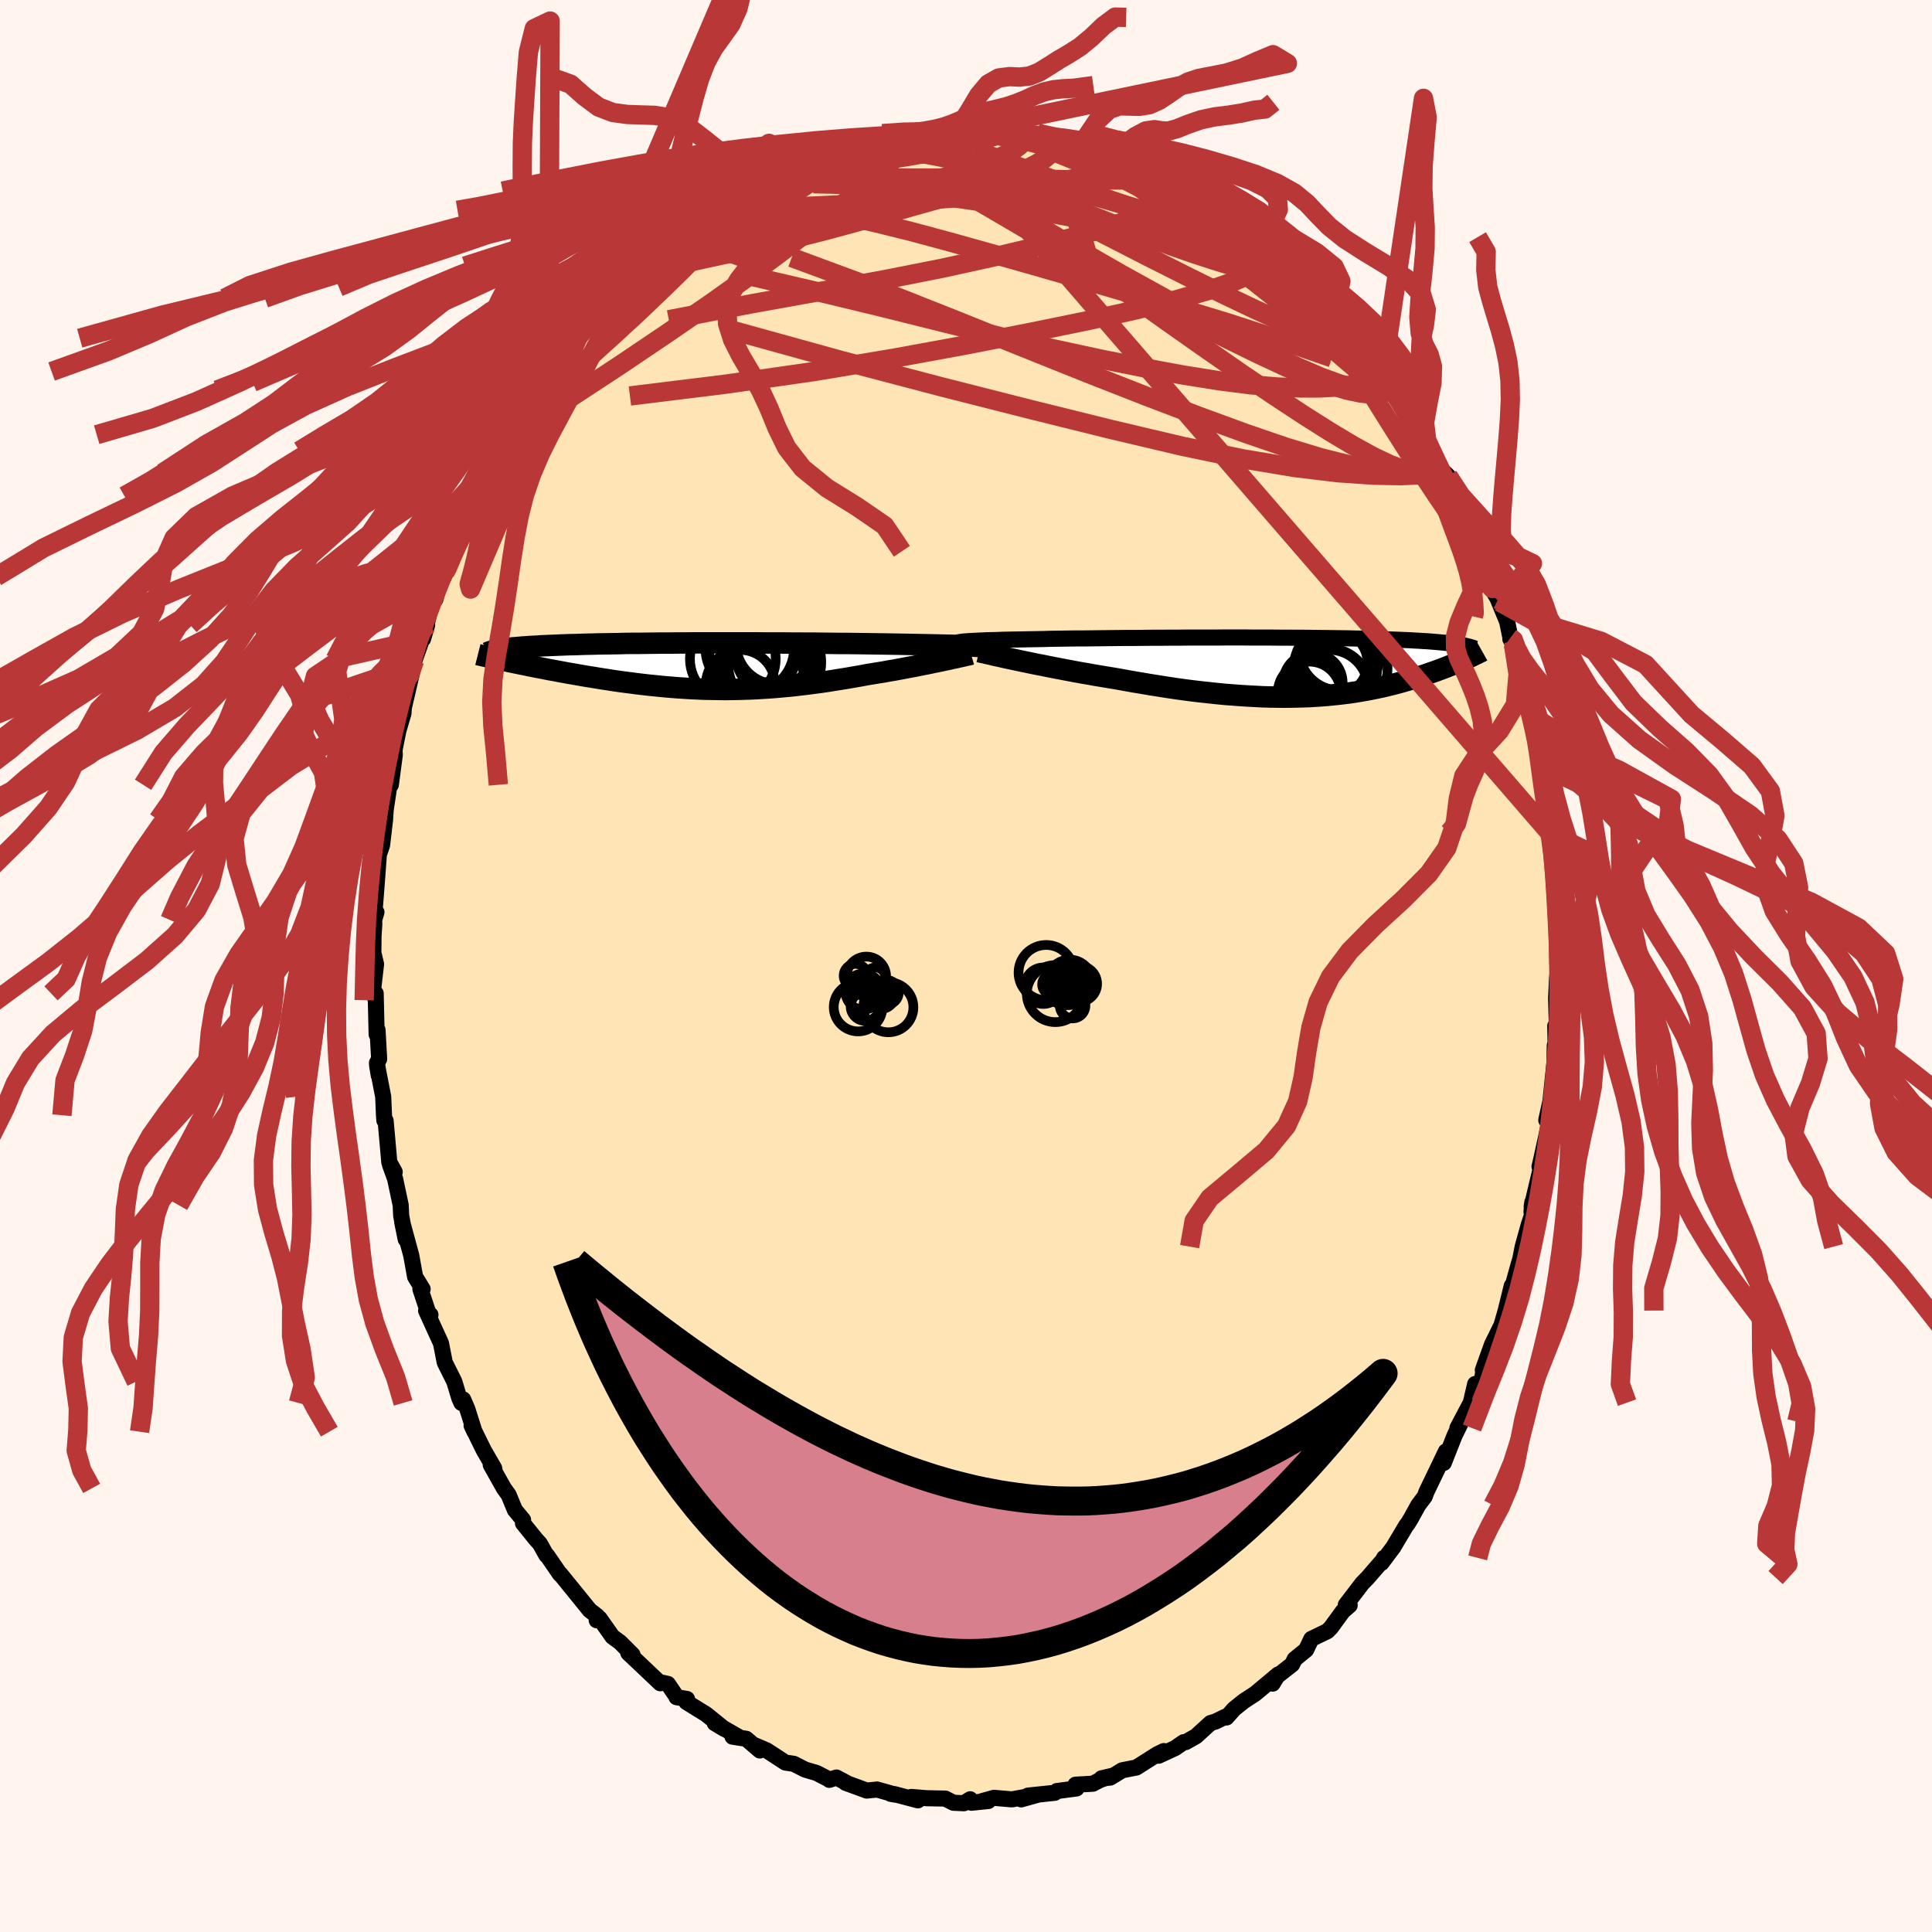
  <svg viewBox="-100 -100 200 200" xmlns="http://www.w3.org/2000/svg" width="500" height="500" id="face-svg">
    <defs>
      <clipPath id="leftEyeClipPath">
        <polyline points="26.66,-2.09 26.37,-2.1 26.06,-2.12 25.72,-2.13 25.37,-2.14 25,-2.15 24.6,-2.16 24.19,-2.17 23.76,-2.18 23.31,-2.19 22.84,-2.2 22.35,-2.21 21.84,-2.22 21.31,-2.23 20.77,-2.24 20.21,-2.25 19.65,-2.26 19.06,-2.27 18.45,-2.28 17.8,-2.29 17.13,-2.3 16.43,-2.31 15.71,-2.32 14.96,-2.33 14.19,-2.34 13.41,-2.34 12.6,-2.35 11.77,-2.36 10.93,-2.37 10.08,-2.37 9.21,-2.38 8.33,-2.38 7.44,-2.39 6.55,-2.39 5.65,-2.39 4.75,-2.4 3.85,-2.4 2.95,-2.4 2.05,-2.4 1.16,-2.4 0.27,-2.4 -0.62,-2.4 -1.49,-2.4 -2.36,-2.39 -3.21,-2.39 -4.05,-2.38 -4.88,-2.38 -5.69,-2.37 -6.48,-2.36 -7.26,-2.35 -8.02,-2.35 -8.77,-2.34 -9.49,-2.32 -10.19,-2.31 -10.87,-2.3 -11.54,-2.29 -12.18,-2.27 -12.8,-2.26 -13.4,-2.24 -13.97,-2.22 -14.53,-2.21 -15.06,-2.19 -15.58,-2.17 -16.07,-2.15 -16.55,-2.13 -17,-2.11 -17.44,-2.09 -17.86,-2.06 -18.26,-2.04 -18.65,-2.02 -19.01,-1.99 -19.36,-1.97 -19.7,-1.94 -20.01,-1.91 -20.31,-1.89 -20.59,-1.86 -20.86,-1.83 -21.1,-1.8 -21.34,-1.77 -21.56,-1.74 -20.71,-0.46 -20.33,-0.38 -19.95,-0.3 -19.55,-0.22 -19.14,-0.14 -18.73,-0.05 -18.31,0.03 -17.88,0.12 -17.44,0.2 -16.99,0.29 -16.53,0.38 -16.07,0.46 -15.6,0.55 -15.12,0.64 -14.64,0.73 -14.15,0.81 -13.65,0.9 -13.13,0.99 -12.61,1.08 -12.09,1.16 -11.55,1.25 -11,1.34 -10.45,1.42 -9.89,1.51 -9.33,1.59 -8.75,1.67 -8.18,1.74 -7.59,1.82 -7,1.89 -6.41,1.96 -5.81,2.02 -5.21,2.08 -4.61,2.14 -4,2.19 -3.38,2.24 -2.77,2.28 -2.15,2.32 -1.52,2.35 -0.9,2.38 -0.27,2.4 0.37,2.41 1,2.42 1.64,2.43 2.28,2.42 2.92,2.41 3.57,2.39 4.22,2.37 4.87,2.34 5.53,2.3 6.19,2.26 6.85,2.21 7.51,2.15 8.18,2.09 8.85,2.02 9.52,1.94 10.2,1.86 10.88,1.77 11.56,1.68 12.24,1.58 12.92,1.47 13.61,1.36 14.3,1.25 14.98,1.13 15.67,1.01 16.36,0.88 16.92,0.79 17.47,0.7 18.03,0.61 18.57,0.51 19.12,0.42 19.65,0.32 20.18,0.22 20.7,0.12 21.21,0.03 21.7,-0.07 22.19,-0.17 22.67,-0.26 23.13,-0.36 23.57,-0.45 24.01,-0.54" />
      </clipPath>
      <clipPath id="rightEyeClipPath">
        <polyline points="-31.4,-2.71 -31.11,-2.72 -30.79,-2.74 -30.45,-2.75 -30.09,-2.77 -29.71,-2.78 -29.3,-2.79 -28.87,-2.8 -28.42,-2.82 -27.94,-2.83 -27.45,-2.84 -26.93,-2.85 -26.4,-2.86 -25.84,-2.87 -25.26,-2.88 -24.67,-2.89 -24.08,-2.9 -23.47,-2.92 -22.81,-2.93 -22.13,-2.94 -21.42,-2.95 -20.67,-2.96 -19.9,-2.96 -19.1,-2.97 -18.28,-2.98 -17.43,-2.99 -16.57,-3 -15.68,-3.01 -14.78,-3.01 -13.86,-3.02 -12.93,-3.03 -11.99,-3.03 -11.04,-3.04 -10.09,-3.04 -9.13,-3.05 -8.17,-3.05 -7.21,-3.05 -6.25,-3.05 -5.29,-3.06 -4.35,-3.06 -3.41,-3.06 -2.47,-3.05 -1.55,-3.05 -0.65,-3.05 0.25,-3.04 1.12,-3.04 1.98,-3.03 2.83,-3.03 3.65,-3.02 4.45,-3.01 5.24,-3 6,-2.99 6.74,-2.98 7.46,-2.97 8.15,-2.95 8.82,-2.94 9.47,-2.92 10.09,-2.91 10.7,-2.89 11.28,-2.87 11.83,-2.85 12.37,-2.83 12.88,-2.81 13.38,-2.79 13.85,-2.77 14.31,-2.74 14.74,-2.72 15.16,-2.69 15.56,-2.67 15.95,-2.64 16.31,-2.61 16.66,-2.58 16.99,-2.55 17.31,-2.52 17.61,-2.49 17.9,-2.46 18.17,-2.43 18.42,-2.39 18.66,-2.36 18.89,-2.32 19.35,-0.74 19.12,-0.64 18.88,-0.54 18.64,-0.43 18.39,-0.33 18.13,-0.22 17.86,-0.11 17.59,0 17.3,0.11 17.01,0.22 16.71,0.33 16.41,0.44 16.09,0.55 15.77,0.66 15.44,0.78 15.1,0.89 14.74,1.01 14.38,1.12 14.01,1.24 13.63,1.35 13.24,1.46 12.83,1.58 12.42,1.69 11.99,1.8 11.55,1.91 11.1,2.02 10.64,2.12 10.16,2.22 9.67,2.32 9.17,2.41 8.66,2.5 8.13,2.59 7.59,2.67 7.03,2.74 6.46,2.81 5.88,2.87 5.28,2.93 4.67,2.98 4.05,3.02 3.41,3.06 2.75,3.08 2.08,3.1 1.4,3.11 0.7,3.12 -0.01,3.11 -0.73,3.1 -1.47,3.08 -2.22,3.04 -2.99,3 -3.77,2.95 -4.56,2.89 -5.37,2.83 -6.18,2.75 -7.01,2.66 -7.85,2.57 -8.7,2.47 -9.55,2.36 -10.42,2.24 -11.29,2.11 -12.17,1.97 -13.06,1.83 -13.94,1.68 -14.84,1.53 -15.73,1.37 -16.62,1.21 -17.35,1.09 -18.07,0.97 -18.8,0.85 -19.51,0.72 -20.22,0.6 -20.93,0.47 -21.62,0.34 -22.3,0.21 -22.98,0.08 -23.64,-0.05 -24.28,-0.18 -24.91,-0.3 -25.53,-0.43 -26.12,-0.55 -26.69,-0.67" />
      </clipPath>
      <filter id="fuzzy">
        <feTurbulence id="turbulence" baseFrequency="0.05" numOctaves="3" type="noise" result="noise" />
        <feDisplacementMap in="SourceGraphic" in2="noise" scale="2" />
      </filter>
      <linearGradient id="rainbowGradient" x1="0%" y1="0%" x2="100%" y2="0%">
        <stop offset="0%" style="stop-color: rgb(0, 0, 0); stop-opacity: 1" />
        <stop offset="50%" style="stop-color: rgb(144, 238, 144); stop-opacity: 1" />
        <stop offset="100%" style="stop-color: rgb(255, 20, 147); stop-opacity: 1" />
      </linearGradient>
    </defs>
    <rect x="-100" y="-100" width="100%" height="100%" fill="rgb(255, 245, 238)" />
    <polyline id="faceContour" points="61.23,-0.04 61.31,0.09 61.18,1.33 61.09,3.37 61.17,6.54 61,6.21 61.05,8.97 60.95,8.22 60.92,9.98 60.5,14.01 60.53,13.87 60.07,15.95 60.53,14.71 60.33,16.44 59.55,20.01 59.37,20.76 59.56,20.7 58.56,24.89 58.63,24.44 58.54,25.46 58.61,25.74 58.26,26.78 57.63,29.05 57.37,30.37 57.21,30.89 56.39,33.84 56.5,33.1 55.87,35.67 55.37,37.41 55.75,36.55 54.46,39.16 53.5,41.84 53.63,41.57 53.3,43.41 52.71,43.27 52.26,45.2 50.87,47.83 51.29,47.16 50.58,48.6 49.46,51.44 49.61,50.63 49.68,50.25 47.67,54.43 47.49,54.92 46.82,55.81 46.06,57.19 45.7,57.78 45.59,57.89 44.24,60.16 43.02,61.79 43.28,61.27 43.23,61.43 42.04,62.8 41.6,63.31 41.01,63.92 39.32,66.13 39.72,66.18 39.02,66.79 37.76,68.51 37.41,68.86 35.75,69.66 35.21,70.79 34.03,71.75 33.76,72.3 32.05,73.64 31.74,74.29 32.32,73.34 29.94,75.33 28.76,76.1 27.76,76.9 26.97,77.79 26.82,77.73 25.84,78.21 25.31,78.37 23.81,79.74 22.75,80.34 22.53,80.35 21.65,80.96 19.94,81.75 20.48,81.27 19.78,81.61 17.64,82.97 16.17,83.26 14.92,84.02 14.03,84.09 15.12,83.84 13.9,84.25 13.13,84.65 11.34,84.75 11.44,85.14 9.4,85.41 9.19,85.59 6.42,85.88 5.71,86.27 7.51,85.77 4.75,86.27 2.9,86.11 1.64,86.46 2.31,86.44 0.56,86.62 0.43,86.26 -0.22,86.67 -1.3,86.62 -2.14,86.19 -4.08,86.15 -5.66,86.02 -4.98,86.37 -7.44,85.72 -7.82,85.69 -7.33,85.78 -9.21,85.25 -10.27,85.36 -12.46,84.56 -12.35,84.57 -13.41,84.01 -14.15,84.25 -14.18,84.2 -15.46,83.54 -16.65,83.19 -17.83,82.59 -18.7,82.46 -20.63,81.2 -22.03,80.6 -21.34,81.21 -22.75,80 -24.17,79.78 -23.35,79.91 -26.01,78.38 -25.03,78.97 -26.9,77.46 -28.94,76.2 -28.88,75.88 -29.97,75.69 -30.01,75.57 -30.86,74.32 -31.46,74.19 -31.65,74.25 -34.96,71.11 -34.85,71.23 -34.52,71.3 -35.81,70.01 -36.6,69.43 -37.93,67.54 -38.23,67.73 -38.19,67.28 -38.95,66.7 -40.39,64.92 -41.99,62.95 -42.03,62.96 -43.37,61.01 -43.44,61 -44.11,59.8 -44.53,59.34 -45.86,57.69 -45.85,57.34 -46.7,56.31 -47.35,54.74 -47.83,54.08 -49.2,51.64 -48.8,52.25 -48.84,52 -49.93,50.11 -51.18,47.57 -50.88,48.21 -51.62,45.87 -52.05,44.87 -52.23,45.23 -52.45,44.75 -52.97,43.02 -53.96,41.04 -54.35,39.05 -55.89,35.68 -55.44,36.11 -55.55,36.25 -56.48,33.44 -56.25,33.44 -57.03,32.17 -57.42,30 -57.43,29.95 -58.36,26.53 -58,28.3 -58.47,25.85 -58.52,24.76 -59.1,22.03 -59.63,20.57 -59.14,21.32 -59.7,20.31 -60.08,16.02 -60.21,15.99 -60.25,15.45 -60.33,13.54 -60.96,10.3 -60.79,11.33 -60.98,10.04 -60.75,9.62 -60.92,6.61 -61.01,7.09 -61.11,2.83 -61.11,3.54 -61.36,2.31 -61.07,-0.19 -61.35,-1.38 -61.33,-3.15 -61.25,-4.37 -61.27,-4.77 -61.03,-5.57 -61.21,-5.87 -60.95,-9.2 -60.78,-11.54 -60.45,-12.5 -60.14,-15.13 -60.01,-17.21 -60.09,-16.06 -59.6,-19.3 -59.56,-21.16 -59.54,-18.76 -59.13,-21.87 -59.16,-22.36 -58.76,-24.36 -58.24,-26.13 -58.12,-27.63 -58.22,-26.63 -57.18,-31.09 -57.13,-31.21 -57.21,-31.73 -57.1,-31.62 -55.78,-35.3 -56.21,-33.85 -55.31,-37.52 -54.93,-37.96 -54.3,-40.36 -53.83,-40.94 -54.05,-40.29 -53.26,-42.93 -52.47,-44 -51.54,-46.46 -51.72,-45.74 -51.07,-47.67 -50.22,-48.66 -50.38,-49.2 -50.29,-49.37 -49.25,-51.05 -48.14,-53.33 -47.68,-54.86 -47.14,-55 -46.81,-55.9 -46.16,-57.13 -44.49,-59.63 -45.51,-57.47 -44.09,-60.09 -44.01,-60.43 -43.2,-61.54 -41.62,-63.28 -40.87,-64.25 -40.07,-65.7 -40.56,-64.99 -38.9,-66.17 -37.49,-68.34 -36.93,-68.73 -36.77,-69.13 -35.5,-70.29 -35.96,-70.17 -34.37,-71.51 -33.55,-72.46 -32.27,-73.33 -32.46,-73.25 -31.43,-74.07 -31.75,-74 -29.26,-76.16 -28.75,-76.38 -26.04,-78.23 -28.37,-76.54 -25.98,-78.21 -24.53,-78.79 -24.59,-79.58 -23.27,-80.03 -23.2,-80.22 -21.95,-80.89 -19.2,-81.92 -19.75,-81.92 -19.28,-82.39 -18.13,-82.64 -17.13,-83.19 -16.76,-82.88 -15.47,-83.62 -14.88,-83.69 -13.53,-84.59 -11.4,-84.85 -12.65,-84.58 -10.8,-85.39 -9.69,-85.35 -8.14,-85.68 -7.04,-85.73 -6.95,-85.9 -5.36,-86.17 -5.32,-86.14 -4.38,-86.43 -2.29,-86.26 -2.42,-86.38 -1.19,-86.27 0.81,-86.44 0.24,-86.57 0.73,-86.44 1.21,-86.67 4.77,-86.16 5.46,-86.07 4.99,-86.04 7.53,-86 6.42,-86.21 8.98,-85.36 9.41,-85.63 9.51,-85.22 12.23,-84.59 11.66,-84.8 13.33,-84.28 14.26,-84.45 15.54,-83.67 15.75,-83.88 16.74,-83.52 18.69,-82.03 19.66,-81.88 19.16,-82.15 19.15,-82.06 20.85,-81.28 21.35,-81.25 23.01,-79.9 24.33,-79.84 25.97,-78.45 25.75,-78.73 27.6,-77.51 27.52,-77.35 29.06,-76.16 29.45,-76.01 29.98,-75.24 31.81,-73.92 32.83,-72.93 33.81,-72.48 34.06,-71.73 34.88,-71.18 35.95,-70.43 36.56,-69.35 37.5,-68.23 37.7,-68.22 38.78,-66.96 38.62,-66.81 40.83,-64.88 40.53,-64.82 40.89,-64.35 42.17,-62.89 43.38,-61.17 43.13,-61.43 44.39,-59.51 44.04,-60.15 45.07,-59.17 46.32,-56.56 46.53,-56.42 46.47,-56.41 47.27,-55.08 48.71,-52.24 49.03,-51.56 49.91,-50.72 50.65,-48.93 50.39,-49.63 51,-47.46 52.24,-45.29 52.27,-45.32 53.16,-42.43 53.73,-41.8 53.5,-41.85 54.44,-39.78 54.47,-39 55.24,-37.69 55.07,-37.94 56.02,-35.64 56.36,-33.98 56.35,-33.85 56.67,-33.31 57.05,-31.61 57.31,-30.62 58.14,-28.05 58.34,-26.01 58.71,-25.07 59.34,-22.49 59.1,-23.81 59.4,-21.66 59.4,-20.19 59.39,-20.79 60.15,-15.91 59.94,-16.57 60.51,-14.35 60.5,-13.7 60.6,-11.7 60.8,-12.71 60.78,-11.4 61.1,-7.51 61,-7.54 61.32,-5.29 61.31,-2.43 61.35,-3.27 61.22,-3.23 61.23,-0.04 61.31,0.09" fill="rgb(255, 228, 181)" stroke="black" stroke-width="1.667" stroke-linejoin="round" filter="url(#fuzzy)" />
    <g transform="translate(32.17 -30.95)">
      <polyline id="rightCountour" points="-31.4,-2.71 -31.11,-2.72 -30.79,-2.74 -30.45,-2.75 -30.09,-2.77 -29.71,-2.78 -29.3,-2.79 -28.87,-2.8 -28.42,-2.82 -27.94,-2.83 -27.45,-2.84 -26.93,-2.85 -26.4,-2.86 -25.84,-2.87 -25.26,-2.88 -24.67,-2.89 -24.08,-2.9 -23.47,-2.92 -22.81,-2.93 -22.13,-2.94 -21.42,-2.95 -20.67,-2.96 -19.9,-2.96 -19.1,-2.97 -18.28,-2.98 -17.43,-2.99 -16.57,-3 -15.68,-3.01 -14.78,-3.01 -13.86,-3.02 -12.93,-3.03 -11.99,-3.03 -11.04,-3.04 -10.09,-3.04 -9.13,-3.05 -8.17,-3.05 -7.21,-3.05 -6.25,-3.05 -5.29,-3.06 -4.35,-3.06 -3.41,-3.06 -2.47,-3.05 -1.55,-3.05 -0.65,-3.05 0.25,-3.04 1.12,-3.04 1.98,-3.03 2.83,-3.03 3.65,-3.02 4.45,-3.01 5.24,-3 6,-2.99 6.74,-2.98 7.46,-2.97 8.15,-2.95 8.82,-2.94 9.47,-2.92 10.09,-2.91 10.7,-2.89 11.28,-2.87 11.83,-2.85 12.37,-2.83 12.88,-2.81 13.38,-2.79 13.85,-2.77 14.31,-2.74 14.74,-2.72 15.16,-2.69 15.56,-2.67 15.95,-2.64 16.31,-2.61 16.66,-2.58 16.99,-2.55 17.31,-2.52 17.61,-2.49 17.9,-2.46 18.17,-2.43 18.42,-2.39 18.66,-2.36 18.89,-2.32 19.35,-0.74 19.12,-0.64 18.88,-0.54 18.64,-0.43 18.39,-0.33 18.13,-0.22 17.86,-0.11 17.59,0 17.3,0.11 17.01,0.22 16.71,0.33 16.41,0.44 16.09,0.55 15.77,0.66 15.44,0.78 15.1,0.89 14.74,1.01 14.38,1.12 14.01,1.24 13.63,1.35 13.24,1.46 12.83,1.58 12.42,1.69 11.99,1.8 11.55,1.91 11.1,2.02 10.64,2.12 10.16,2.22 9.67,2.32 9.17,2.41 8.66,2.5 8.13,2.59 7.59,2.67 7.03,2.74 6.46,2.81 5.88,2.87 5.28,2.93 4.67,2.98 4.05,3.02 3.41,3.06 2.75,3.08 2.08,3.1 1.4,3.11 0.7,3.12 -0.01,3.11 -0.73,3.1 -1.47,3.08 -2.22,3.04 -2.99,3 -3.77,2.95 -4.56,2.89 -5.37,2.83 -6.18,2.75 -7.01,2.66 -7.85,2.57 -8.7,2.47 -9.55,2.36 -10.42,2.24 -11.29,2.11 -12.17,1.97 -13.06,1.83 -13.94,1.68 -14.84,1.53 -15.73,1.37 -16.62,1.21 -17.35,1.09 -18.07,0.97 -18.8,0.85 -19.51,0.72 -20.22,0.6 -20.93,0.47 -21.62,0.34 -22.3,0.21 -22.98,0.08 -23.64,-0.05 -24.28,-0.18 -24.91,-0.3 -25.53,-0.43 -26.12,-0.55 -26.69,-0.67" fill="white" stroke="white" stroke-width="0" stroke-linejoin="round" filter="url(#fuzzy)" />
    </g>
    <g transform="translate(-26.56 -31.05)">
      <polyline id="leftCountour" points="26.66,-2.09 26.37,-2.1 26.06,-2.12 25.72,-2.13 25.37,-2.14 25,-2.15 24.6,-2.16 24.19,-2.17 23.76,-2.18 23.31,-2.19 22.84,-2.2 22.35,-2.21 21.84,-2.22 21.31,-2.23 20.77,-2.24 20.21,-2.25 19.65,-2.26 19.06,-2.27 18.45,-2.28 17.8,-2.29 17.13,-2.3 16.43,-2.31 15.71,-2.32 14.96,-2.33 14.19,-2.34 13.41,-2.34 12.6,-2.35 11.77,-2.36 10.93,-2.37 10.08,-2.37 9.21,-2.38 8.33,-2.38 7.44,-2.39 6.55,-2.39 5.65,-2.39 4.75,-2.4 3.85,-2.4 2.95,-2.4 2.05,-2.4 1.16,-2.4 0.27,-2.4 -0.62,-2.4 -1.49,-2.4 -2.36,-2.39 -3.21,-2.39 -4.05,-2.38 -4.88,-2.38 -5.69,-2.37 -6.48,-2.36 -7.26,-2.35 -8.02,-2.35 -8.77,-2.34 -9.49,-2.32 -10.19,-2.31 -10.87,-2.3 -11.54,-2.29 -12.18,-2.27 -12.8,-2.26 -13.4,-2.24 -13.97,-2.22 -14.53,-2.21 -15.06,-2.19 -15.58,-2.17 -16.07,-2.15 -16.55,-2.13 -17,-2.11 -17.44,-2.09 -17.86,-2.06 -18.26,-2.04 -18.65,-2.02 -19.01,-1.99 -19.36,-1.97 -19.7,-1.94 -20.01,-1.91 -20.31,-1.89 -20.59,-1.86 -20.86,-1.83 -21.1,-1.8 -21.34,-1.77 -21.56,-1.74 -20.71,-0.46 -20.33,-0.38 -19.95,-0.3 -19.55,-0.22 -19.14,-0.14 -18.73,-0.05 -18.31,0.03 -17.88,0.12 -17.44,0.2 -16.99,0.29 -16.53,0.38 -16.07,0.46 -15.6,0.55 -15.12,0.64 -14.64,0.73 -14.15,0.81 -13.65,0.9 -13.13,0.99 -12.61,1.08 -12.09,1.16 -11.55,1.25 -11,1.34 -10.45,1.42 -9.89,1.51 -9.33,1.59 -8.75,1.67 -8.18,1.74 -7.59,1.82 -7,1.89 -6.41,1.96 -5.81,2.02 -5.21,2.08 -4.61,2.14 -4,2.19 -3.38,2.24 -2.77,2.28 -2.15,2.32 -1.52,2.35 -0.9,2.38 -0.27,2.4 0.37,2.41 1,2.42 1.64,2.43 2.28,2.42 2.92,2.41 3.57,2.39 4.22,2.37 4.87,2.34 5.53,2.3 6.19,2.26 6.85,2.21 7.51,2.15 8.18,2.09 8.85,2.02 9.52,1.94 10.2,1.86 10.88,1.77 11.56,1.68 12.24,1.58 12.92,1.47 13.61,1.36 14.3,1.25 14.98,1.13 15.67,1.01 16.36,0.88 16.92,0.79 17.47,0.7 18.03,0.61 18.57,0.51 19.12,0.42 19.65,0.32 20.18,0.22 20.7,0.12 21.21,0.03 21.7,-0.07 22.19,-0.17 22.67,-0.26 23.13,-0.36 23.57,-0.45 24.01,-0.54" fill="white" stroke="white" stroke-width="0" stroke-linejoin="round" filter="url(#fuzzy)" />
    </g>
    <g transform="translate(32.17 -30.95)">
      <polyline id="rightUpper" points="-33.06,-2.53 -32.99,-2.55 -32.9,-2.57 -32.79,-2.59 -32.66,-2.61 -32.51,-2.63 -32.33,-2.65 -32.13,-2.66 -31.91,-2.68 -31.67,-2.69 -31.4,-2.71 -31.11,-2.72 -30.79,-2.74 -30.45,-2.75 -30.09,-2.77 -29.71,-2.78 -29.3,-2.79 -28.87,-2.8 -28.42,-2.82 -27.94,-2.83 -27.45,-2.84 -26.93,-2.85 -26.4,-2.86 -25.84,-2.87 -25.26,-2.88 -24.67,-2.89 -24.08,-2.9 -23.47,-2.92 -22.81,-2.93 -22.13,-2.94 -21.42,-2.95 -20.67,-2.96 -19.9,-2.96 -19.1,-2.97 -18.28,-2.98 -17.43,-2.99 -16.57,-3 -15.68,-3.01 -14.78,-3.01 -13.86,-3.02 -12.93,-3.03 -11.99,-3.03 -11.04,-3.04 -10.09,-3.04 -9.13,-3.05 -8.17,-3.05 -7.21,-3.05 -6.25,-3.05 -5.29,-3.06 -4.35,-3.06 -3.41,-3.06 -2.47,-3.05 -1.55,-3.05 -0.65,-3.05 0.25,-3.04 1.12,-3.04 1.98,-3.03 2.83,-3.03 3.65,-3.02 4.45,-3.01 5.24,-3 6,-2.99 6.74,-2.98 7.46,-2.97 8.15,-2.95 8.82,-2.94 9.47,-2.92 10.09,-2.91 10.7,-2.89 11.28,-2.87 11.83,-2.85 12.37,-2.83 12.88,-2.81 13.38,-2.79 13.85,-2.77 14.31,-2.74 14.74,-2.72 15.16,-2.69 15.56,-2.67 15.95,-2.64 16.31,-2.61 16.66,-2.58 16.99,-2.55 17.31,-2.52 17.61,-2.49 17.9,-2.46 18.17,-2.43 18.42,-2.39 18.66,-2.36 18.89,-2.32 19.1,-2.28 19.3,-2.25 19.49,-2.21 19.67,-2.17 19.83,-2.13 19.98,-2.09 20.12,-2.05 20.25,-2.01 20.37,-1.97 20.48,-1.92" fill="none" stroke="black" stroke-width="1.667" stroke-linejoin="round" filter="url(#fuzzy)" />
      <polyline id="rightLower" points="-30.82,-1.59 -30.57,-1.53 -30.28,-1.47 -29.95,-1.39 -29.58,-1.31 -29.18,-1.21 -28.74,-1.12 -28.27,-1.01 -27.77,-0.9 -27.24,-0.79 -26.69,-0.67 -26.12,-0.55 -25.53,-0.43 -24.91,-0.3 -24.28,-0.18 -23.64,-0.05 -22.98,0.08 -22.3,0.21 -21.62,0.34 -20.93,0.47 -20.22,0.6 -19.51,0.72 -18.8,0.85 -18.07,0.97 -17.35,1.09 -16.62,1.21 -15.73,1.37 -14.84,1.53 -13.94,1.68 -13.06,1.83 -12.17,1.97 -11.29,2.11 -10.42,2.24 -9.55,2.36 -8.7,2.47 -7.85,2.57 -7.01,2.66 -6.18,2.75 -5.37,2.83 -4.56,2.89 -3.77,2.95 -2.99,3 -2.22,3.04 -1.47,3.08 -0.73,3.1 -0.01,3.11 0.7,3.12 1.4,3.11 2.08,3.1 2.75,3.08 3.41,3.06 4.05,3.02 4.67,2.98 5.28,2.93 5.88,2.87 6.46,2.81 7.03,2.74 7.59,2.67 8.13,2.59 8.66,2.5 9.17,2.41 9.67,2.32 10.16,2.22 10.64,2.12 11.1,2.02 11.55,1.91 11.99,1.8 12.42,1.69 12.83,1.58 13.24,1.46 13.63,1.35 14.01,1.24 14.38,1.12 14.74,1.01 15.1,0.89 15.44,0.78 15.77,0.66 16.09,0.55 16.41,0.44 16.71,0.33 17.01,0.22 17.3,0.11 17.59,0 17.86,-0.11 18.13,-0.22 18.39,-0.33 18.64,-0.43 18.88,-0.54 19.12,-0.64 19.35,-0.74 19.57,-0.84 19.78,-0.94 19.99,-1.03 20.19,-1.12 20.38,-1.22 20.57,-1.31 20.75,-1.39 20.92,-1.48 21.09,-1.56 21.25,-1.65" fill="none" stroke="black" stroke-width="2.222" stroke-linejoin="round" filter="url(#fuzzy)" />
      <circle r="4.188" cx="6.518" cy="-1.767" stroke="black" fill="none" stroke-width="1.0" filter="url(#fuzzy)" clip-path="url(#rightEyeClipPath)" /><circle r="4.04" cx="5.413" cy="2.258" stroke="black" fill="none" stroke-width="1.0" filter="url(#fuzzy)" clip-path="url(#rightEyeClipPath)" /><circle r="3.078" cx="3.743" cy="1.638" stroke="black" fill="none" stroke-width="1.0" filter="url(#fuzzy)" clip-path="url(#rightEyeClipPath)" /><circle r="4.198" cx="5.408" cy="2.273" stroke="black" fill="none" stroke-width="1.0" filter="url(#fuzzy)" clip-path="url(#rightEyeClipPath)" /><circle r="4.858" cx="6.608" cy="0.168" stroke="black" fill="none" stroke-width="1.0" filter="url(#fuzzy)" clip-path="url(#rightEyeClipPath)" /><circle r="4.158" cx="6.303" cy="-0.372" stroke="black" fill="none" stroke-width="1.0" filter="url(#fuzzy)" clip-path="url(#rightEyeClipPath)" /><circle r="3.862" cx="6.493" cy="0.603" stroke="black" fill="none" stroke-width="1.0" filter="url(#fuzzy)" clip-path="url(#rightEyeClipPath)" /><circle r="3.26" cx="3.363" cy="2.698" stroke="black" fill="none" stroke-width="1.0" filter="url(#fuzzy)" clip-path="url(#rightEyeClipPath)" /><circle r="4.114" cx="6.463" cy="-0.962" stroke="black" fill="none" stroke-width="1.0" filter="url(#fuzzy)" clip-path="url(#rightEyeClipPath)" /><circle r="3.348" cx="6.048" cy="-0.432" stroke="black" fill="none" stroke-width="1.0" filter="url(#fuzzy)" clip-path="url(#rightEyeClipPath)" />
      </g>
    <g transform="translate(-26.56 -31.05)">
      <polyline id="leftUpper" points="28.43,-1.96 28.34,-1.98 28.23,-1.99 28.11,-2 27.96,-2.02 27.8,-2.03 27.61,-2.04 27.4,-2.06 27.18,-2.07 26.93,-2.08 26.66,-2.09 26.37,-2.1 26.06,-2.12 25.72,-2.13 25.37,-2.14 25,-2.15 24.6,-2.16 24.19,-2.17 23.76,-2.18 23.31,-2.19 22.84,-2.2 22.35,-2.21 21.84,-2.22 21.31,-2.23 20.77,-2.24 20.21,-2.25 19.65,-2.26 19.06,-2.27 18.45,-2.28 17.8,-2.29 17.13,-2.3 16.43,-2.31 15.71,-2.32 14.96,-2.33 14.19,-2.34 13.41,-2.34 12.6,-2.35 11.77,-2.36 10.93,-2.37 10.08,-2.37 9.21,-2.38 8.33,-2.38 7.44,-2.39 6.55,-2.39 5.65,-2.39 4.75,-2.4 3.85,-2.4 2.95,-2.4 2.05,-2.4 1.16,-2.4 0.27,-2.4 -0.62,-2.4 -1.49,-2.4 -2.36,-2.39 -3.21,-2.39 -4.05,-2.38 -4.88,-2.38 -5.69,-2.37 -6.48,-2.36 -7.26,-2.35 -8.02,-2.35 -8.77,-2.34 -9.49,-2.32 -10.19,-2.31 -10.87,-2.3 -11.54,-2.29 -12.18,-2.27 -12.8,-2.26 -13.4,-2.24 -13.97,-2.22 -14.53,-2.21 -15.06,-2.19 -15.58,-2.17 -16.07,-2.15 -16.55,-2.13 -17,-2.11 -17.44,-2.09 -17.86,-2.06 -18.26,-2.04 -18.65,-2.02 -19.01,-1.99 -19.36,-1.97 -19.7,-1.94 -20.01,-1.91 -20.31,-1.89 -20.59,-1.86 -20.86,-1.83 -21.1,-1.8 -21.34,-1.77 -21.56,-1.74 -21.76,-1.7 -21.95,-1.67 -22.12,-1.64 -22.28,-1.61 -22.43,-1.57 -22.56,-1.54 -22.68,-1.5 -22.79,-1.46 -22.88,-1.43 -22.96,-1.39" fill="none" stroke="black" stroke-width="2.222" stroke-linejoin="round" filter="url(#fuzzy)" />
      <polyline id="leftLower" points="27.09,-1.23 26.91,-1.18 26.69,-1.13 26.45,-1.08 26.17,-1.01 25.87,-0.95 25.54,-0.87 25.19,-0.8 24.81,-0.71 24.42,-0.63 24.01,-0.54 23.57,-0.45 23.13,-0.36 22.67,-0.26 22.19,-0.17 21.7,-0.07 21.21,0.03 20.7,0.12 20.18,0.22 19.65,0.32 19.12,0.42 18.57,0.51 18.03,0.61 17.47,0.7 16.92,0.79 16.36,0.88 15.67,1.01 14.98,1.13 14.3,1.25 13.61,1.36 12.92,1.47 12.24,1.58 11.56,1.68 10.88,1.77 10.2,1.86 9.52,1.94 8.85,2.02 8.18,2.09 7.51,2.15 6.85,2.21 6.19,2.26 5.53,2.3 4.87,2.34 4.22,2.37 3.57,2.39 2.92,2.41 2.28,2.42 1.64,2.43 1,2.42 0.37,2.41 -0.27,2.4 -0.9,2.38 -1.52,2.35 -2.15,2.32 -2.77,2.28 -3.38,2.24 -4,2.19 -4.61,2.14 -5.21,2.08 -5.81,2.02 -6.41,1.96 -7,1.89 -7.59,1.82 -8.18,1.74 -8.75,1.67 -9.33,1.59 -9.89,1.51 -10.45,1.42 -11,1.34 -11.55,1.25 -12.09,1.16 -12.61,1.08 -13.13,0.99 -13.65,0.9 -14.15,0.81 -14.64,0.73 -15.12,0.64 -15.6,0.55 -16.07,0.46 -16.53,0.38 -16.99,0.29 -17.44,0.2 -17.88,0.12 -18.31,0.03 -18.73,-0.05 -19.14,-0.14 -19.55,-0.22 -19.95,-0.3 -20.33,-0.38 -20.71,-0.46 -21.08,-0.54 -21.44,-0.62 -21.79,-0.7 -22.13,-0.77 -22.46,-0.84 -22.78,-0.91 -23.09,-0.98 -23.39,-1.05 -23.69,-1.12 -23.97,-1.19" fill="none" stroke="black" stroke-width="2.222" stroke-linejoin="round" filter="url(#fuzzy)" />
      <circle r="4.644" cx="6.602" cy="-0.128" stroke="black" fill="none" stroke-width="1.0" filter="url(#fuzzy)" clip-path="url(#leftEyeClipPath)" /><circle r="3.57" cx="3.202" cy="1.897" stroke="black" fill="none" stroke-width="1.0" filter="url(#fuzzy)" clip-path="url(#leftEyeClipPath)" /><circle r="3.872" cx="6.622" cy="-1.068" stroke="black" fill="none" stroke-width="1.0" filter="url(#fuzzy)" clip-path="url(#leftEyeClipPath)" /><circle r="4.394" cx="5.947" cy="0.802" stroke="black" fill="none" stroke-width="1.0" filter="url(#fuzzy)" clip-path="url(#leftEyeClipPath)" /><circle r="4.592" cx="4.567" cy="-1.683" stroke="black" fill="none" stroke-width="1.0" filter="url(#fuzzy)" clip-path="url(#leftEyeClipPath)" /><circle r="4.584" cx="4.172" cy="-1.813" stroke="black" fill="none" stroke-width="1.0" filter="url(#fuzzy)" clip-path="url(#leftEyeClipPath)" /><circle r="4.24" cx="7.002" cy="-2.343" stroke="black" fill="none" stroke-width="1.0" filter="url(#fuzzy)" clip-path="url(#leftEyeClipPath)" /><circle r="4.474" cx="5.247" cy="0.717" stroke="black" fill="none" stroke-width="1.0" filter="url(#fuzzy)" clip-path="url(#leftEyeClipPath)" /><circle r="4.44" cx="2.422" cy="-0.738" stroke="black" fill="none" stroke-width="1.0" filter="url(#fuzzy)" clip-path="url(#leftEyeClipPath)" /><circle r="4.992" cx="6.582" cy="-0.398" stroke="black" fill="none" stroke-width="1.0" filter="url(#fuzzy)" clip-path="url(#leftEyeClipPath)" />
    </g>
    <g id="hairs">
      <polyline points="-32.46,-73.25 -31.7,-73.91 -30.82,-74.68 -29.78,-75.53 -28.77,-76.29 -27.92,-76.89 -27.26,-77.33 -26.77,-77.65 -26.45,-77.85 -26.3,-77.91 -26.33,-77.82 -26.57,-77.55 -27.05,-77.08 -27.83,-76.36 -28.98,-75.36 -30.52,-74.07 -32.38,-72.52 -34.54,-70.73" fill="none" stroke="rgb(185, 55, 55)" stroke-width="2" stroke-linejoin="round" filter="url(#fuzzy)" /><polyline points="43.38,-61.17 43.45,-60.94 43.63,-60.49 43.71,-60.07 43.63,-59.68 43.33,-59.38 42.77,-59.21 41.92,-59.19 40.81,-59.32 39.4,-59.62 37.68,-60.14 35.59,-60.94 33.09,-62.02 30.18,-63.38 26.83,-65.02 23.07,-66.93 18.87,-69.13 14.25,-71.66 9.17,-74.55 3.58,-77.83 -2.63,-81.45" fill="none" stroke="rgb(185, 55, 55)" stroke-width="2" stroke-linejoin="round" filter="url(#fuzzy)" /><polyline points="-23.27,-80.03 -22.57,-80.35 -21.02,-80.78 -19.17,-81.14 -17.2,-81.37 -15.08,-81.5 -12.77,-81.56 -10.25,-81.58 -7.54,-81.57 -4.65,-81.57 -1.64,-81.56 1.45,-81.54 4.56,-81.51 7.64,-81.45 10.61,-81.4 13.44,-81.36 16.06,-81.37 18.44,-81.42" fill="none" stroke="rgb(185, 55, 55)" stroke-width="2" stroke-linejoin="round" filter="url(#fuzzy)" /><polyline points="4.99,-86.04 6.44,-86 7.2,-85.86 7.82,-85.63 8.33,-85.36 8.69,-85.05 8.89,-84.73 8.88,-84.39 8.66,-84.01 8.18,-83.6 7.45,-83.12 6.42,-82.58 5.09,-81.97 3.42,-81.32 1.37,-80.62 -1.07,-79.89 -3.9,-79.08 -7.11,-78.18 -10.66,-77.19 -14.52,-76.14 -18.71,-75.08 -23.32,-74.02 -28.53,-72.89" fill="none" stroke="rgb(185, 55, 55)" stroke-width="2" stroke-linejoin="round" filter="url(#fuzzy)" /><polyline points="46.47,-56.41 47.3,-54.87 47.96,-53.48 48.34,-52.49 48.43,-51.85 48.26,-51.44 47.85,-51.2 47.22,-51.08 46.37,-51.14 45.26,-51.4 43.87,-51.92 42.16,-52.73 40.12,-53.85 37.74,-55.27 35.02,-56.99 31.98,-58.99 28.62,-61.26 24.92,-63.83 20.84,-66.7 16.34,-69.91 11.39,-73.47 6.02,-77.37 0.32,-81.58" fill="none" stroke="rgb(185, 55, 55)" stroke-width="2" stroke-linejoin="round" filter="url(#fuzzy)" /><polyline points="38.62,-66.81 39.86,-65.61 40.2,-65.04 40.21,-64.64 39.97,-64.35 39.4,-64.26 38.43,-64.44 37.02,-64.91 35.16,-65.65 32.86,-66.64 30.09,-67.89 26.85,-69.43 23.11,-71.28 18.8,-73.45 13.88,-75.97 8.29,-78.9 1.88,-82.33" fill="none" stroke="rgb(185, 55, 55)" stroke-width="2" stroke-linejoin="round" filter="url(#fuzzy)" /><polyline points="34.88,-71.18 35.8,-70.33 36.61,-69.37 37.39,-68.45 38.14,-67.55 38.9,-66.66 39.65,-65.79 40.36,-64.94 41.02,-64.16 41.59,-63.45 42.06,-62.85 42.4,-62.41 42.57,-62.18 42.56,-62.17 42.36,-62.39 41.97,-62.83 41.37,-63.53 40.54,-64.5 39.48,-65.77 38.2,-67.33" fill="none" stroke="rgb(185, 55, 55)" stroke-width="2" stroke-linejoin="round" filter="url(#fuzzy)" /><polyline points="-13.53,-84.59 -12.25,-84.69 -11.23,-84.71 -9.85,-84.68 -8.17,-84.57 -6.31,-84.36 -4.36,-84.07 -2.35,-83.69 -0.28,-83.26 1.87,-82.76 4.11,-82.2 6.41,-81.6 8.75,-80.96 11.1,-80.31 13.43,-79.64 15.73,-78.98 18,-78.32 20.24,-77.67 22.42,-77.04 24.52,-76.43 26.43,-75.86 28.08,-75.4 29.32,-75.15" fill="none" stroke="rgb(185, 55, 55)" stroke-width="2" stroke-linejoin="round" filter="url(#fuzzy)" /><polyline points="-34.37,-71.51 -33.47,-72.35 -32.58,-73.02 -31.66,-73.66 -30.6,-74.38 -29.35,-75.21 -27.96,-76.1 -26.5,-76.98 -25.04,-77.83 -23.62,-78.62 -22.24,-79.38 -20.92,-80.12 -19.64,-80.82 -18.42,-81.49 -17.26,-82.11 -16.21,-82.66 -15.31,-83.15 -14.59,-83.55 -14.08,-83.86 -13.78,-84.07 -13.65,-84.19 -13.72,-84.21 -14.05,-84.11 -14.71,-83.87" fill="none" stroke="rgb(185, 55, 55)" stroke-width="2" stroke-linejoin="round" filter="url(#fuzzy)" /><polyline points="48.71,-52.24 48.83,-51.63 48.34,-51.13 47.08,-50.85 45.03,-50.76 42.19,-50.81 38.54,-51.06 34.04,-51.6 28.65,-52.5 22.32,-53.82 15.03,-55.54 6.72,-57.6 -2.61,-59.97 -12.95,-62.69 -24.26,-65.82" fill="none" stroke="rgb(185, 55, 55)" stroke-width="2" stroke-linejoin="round" filter="url(#fuzzy)" /><polyline points="40.83,-64.88 40.83,-64.61 41.28,-63.94 41.89,-63.1 42.46,-62.31 42.92,-61.65 43.26,-61.11 43.5,-60.67 43.63,-60.33 43.64,-60.09 43.52,-59.96 43.24,-59.96 42.82,-60.12 42.23,-60.44 41.45,-60.99 40.43,-61.78 39.15,-62.86 37.57,-64.23 35.67,-65.9 33.44,-67.86 30.91,-70.12 28.12,-72.71 25.17,-75.6 22.25,-78.72" fill="none" stroke="rgb(185, 55, 55)" stroke-width="2" stroke-linejoin="round" filter="url(#fuzzy)" /><polyline points="29.45,-76.01 30.29,-75.15 31.27,-74.27 32.06,-73.55 32.6,-72.98 32.92,-72.53 33.04,-72.16 32.97,-71.87 32.7,-71.67 32.21,-71.57 31.46,-71.6 30.46,-71.75 29.18,-72.04 27.62,-72.46 25.78,-73.02 23.65,-73.71 21.21,-74.56 18.43,-75.58 15.24,-76.8 11.64,-78.24 7.63,-79.9 3.24,-81.74 -1.5,-83.73" fill="none" stroke="rgb(185, 55, 55)" stroke-width="2" stroke-linejoin="round" filter="url(#fuzzy)" /><polyline points="-23.27,-80.03 -22.77,-80.37 -21.8,-80.85 -20.94,-81.25 -20.36,-81.51 -20.02,-81.6 -19.87,-81.55 -19.87,-81.35 -20.06,-81.01 -20.47,-80.52 -21.13,-79.84 -22.09,-78.98 -23.38,-77.88 -25.05,-76.53 -27.13,-74.87 -29.7,-72.85 -32.82,-70.44 -36.45,-67.84" fill="none" stroke="rgb(185, 55, 55)" stroke-width="2" stroke-linejoin="round" filter="url(#fuzzy)" /><polyline points="-2.42,-86.38 -1.2,-86.36 -0.31,-86.41 0.3,-86.44 0.89,-86.42 1.52,-86.35 2.08,-86.24 2.45,-86.11 2.52,-85.95 2.29,-85.77 1.75,-85.56 0.9,-85.29 -0.28,-84.97 -1.81,-84.61 -3.72,-84.21 -6.03,-83.8 -8.77,-83.4 -11.97,-82.98 -15.67,-82.5" fill="none" stroke="rgb(185, 55, 55)" stroke-width="2" stroke-linejoin="round" filter="url(#fuzzy)" /><polyline points="27.6,-77.51 27.97,-77.09 28.69,-76.48 29.47,-75.83 30.27,-75.16 31.02,-74.52 31.65,-73.98 32.07,-73.6 32.24,-73.38 32.13,-73.34 31.73,-73.48 31.03,-73.83 30,-74.4 28.67,-75.19 27.09,-76.19 25.3,-77.39 23.21,-78.83 20.54,-80.71" fill="none" stroke="rgb(185, 55, 55)" stroke-width="2" stroke-linejoin="round" filter="url(#fuzzy)" /><polyline points="-26.04,-78.23 -26.81,-77.64 -26.23,-77.99 -25.44,-78.54 -24.73,-79.02 -24.12,-79.4 -23.57,-79.67 -23.12,-79.82 -22.81,-79.84 -22.68,-79.72 -22.76,-79.42 -23.05,-78.94 -23.54,-78.27 -24.25,-77.43 -25.17,-76.39 -26.33,-75.14 -27.77,-73.65 -29.52,-71.9 -31.57,-69.9 -33.9,-67.68 -36.5,-65.28 -39.41,-62.65 -42.82,-59.59" fill="none" stroke="rgb(185, 55, 55)" stroke-width="2" stroke-linejoin="round" filter="url(#fuzzy)" /><polyline points="-31.75,-74 -29.83,-75.53 -28.37,-76.49 -27.11,-77.2 -25.88,-77.82 -24.59,-78.47 -23.21,-79.16 -21.79,-79.87 -20.34,-80.57 -18.88,-81.25 -17.41,-81.89 -15.99,-82.49 -14.67,-83.04 -13.48,-83.53 -12.43,-83.97 -11.51,-84.34 -10.72,-84.66 -10.07,-84.93 -9.57,-85.14 -9.3,-85.3 -9.37,-85.38 -9.9,-85.38" fill="none" stroke="rgb(185, 55, 55)" stroke-width="2" stroke-linejoin="round" filter="url(#fuzzy)" /><polyline points="-16.76,-82.88 -15.76,-83.38 -14.98,-83.7 -14.4,-83.85 -14.12,-83.81 -14.15,-83.57 -14.48,-83.14 -15.13,-82.49 -16.17,-81.59 -17.69,-80.43 -19.75,-78.99 -22.34,-77.28 -25.45,-75.27 -29.13,-72.92 -33.48,-70.05" fill="none" stroke="rgb(185, 55, 55)" stroke-width="2" stroke-linejoin="round" filter="url(#fuzzy)" /><polyline points="-31.75,-74 -29.82,-75.53 -28.3,-76.49 -26.95,-77.19 -25.62,-77.81 -24.18,-78.46 -22.62,-79.15 -20.99,-79.87 -19.3,-80.58 -17.57,-81.27 -15.84,-81.94 -14.17,-82.57 -12.61,-83.16 -11.16,-83.7 -9.82,-84.18 -8.57,-84.6 -7.43,-84.98 -6.44,-85.31 -5.66,-85.62 -5.16,-85.9 -5.03,-86.11" fill="none" stroke="rgb(185, 55, 55)" stroke-width="2" stroke-linejoin="round" filter="url(#fuzzy)" /><polyline points="25.75,-78.73 26.93,-77.88 27.57,-77.3 27.98,-76.83 28.22,-76.42 28.26,-76.08 28.06,-75.83 27.54,-75.73 26.59,-75.82 25.19,-76.12 23.31,-76.61 20.99,-77.3 18.24,-78.18 14.99,-79.28 11.19,-80.62 6.78,-82.24 1.72,-84.17" fill="none" stroke="rgb(185, 55, 55)" stroke-width="2" stroke-linejoin="round" filter="url(#fuzzy)" /><polyline points="-23.27,-80.03 -22.75,-80.38 -21.75,-80.88 -20.82,-81.33 -20.14,-81.66 -19.65,-81.86 -19.31,-81.94 -19.11,-81.89 -19.03,-81.74 -19.11,-81.48 -19.38,-81.11 -19.87,-80.59 -20.65,-79.89 -21.72,-78.99 -23.1,-77.88 -24.79,-76.55 -26.81,-75 -29.25,-73.17 -32.24,-70.95 -35.95,-68.21" fill="none" stroke="rgb(185, 55, 55)" stroke-width="2" stroke-linejoin="round" filter="url(#fuzzy)" /><polyline points="12.23,-84.59 12.45,-84.52 13.44,-84.15 14.68,-83.6 16.03,-82.89 17.45,-82.04 18.92,-81.08 20.4,-80.05 21.86,-79 23.3,-77.95 24.75,-76.88 26.26,-75.8 27.82,-74.68 29.41,-73.54 30.99,-72.4 32.49,-71.29 33.88,-70.24 35.14,-69.27 36.25,-68.4 37.19,-67.66 37.96,-67.08 38.58,-66.65 39.06,-66.34 39.3,-66.22" fill="none" stroke="rgb(185, 55, 55)" stroke-width="2" stroke-linejoin="round" filter="url(#fuzzy)" /><polyline points="50.65,-48.93 50.71,-48.7 51.13,-47.63 51.61,-46.47 52,-45.46 52.27,-44.7 52.39,-44.2 52.37,-43.98 52.19,-44.02 51.86,-44.34 51.37,-44.94 50.7,-45.84 49.85,-47.05 48.78,-48.62 47.49,-50.57 45.97,-52.93 44.21,-55.7 42.19,-58.93 39.85,-62.65 37.14,-66.91" fill="none" stroke="rgb(185, 55, 55)" stroke-width="2" stroke-linejoin="round" filter="url(#fuzzy)" /><polyline points="40.89,-64.35 41.88,-63.05 42.35,-62.12 42.39,-61.49 42.12,-61.04 41.59,-60.67 40.8,-60.35 39.73,-60.11 38.34,-59.93 36.64,-59.84 34.6,-59.84 32.2,-59.94 29.42,-60.17 26.22,-60.58 22.58,-61.16 18.51,-61.91 13.99,-62.82 9.02,-63.89 3.6,-65.14 -2.32,-66.6 -8.82,-68.22 -15.99,-69.95 -23.73,-71.75" fill="none" stroke="rgb(185, 55, 55)" stroke-width="2" stroke-linejoin="round" filter="url(#fuzzy)" /><polyline points="52.27,-45.32 52.96,-43.34 53.41,-42.21 53.75,-41.34 54.04,-40.57 54.28,-39.92 54.44,-39.44 54.52,-39.14 54.48,-39.08 54.29,-39.31 53.94,-39.89 53.4,-40.85 52.68,-42.19 51.81,-43.89 50.75,-45.99 49.46,-48.61 47.87,-51.88 46.05,-55.72" fill="none" stroke="rgb(185, 55, 55)" stroke-width="2" stroke-linejoin="round" filter="url(#fuzzy)" /><polyline points="-8.14,-85.68 -7.4,-85.73 -6.94,-85.72 -6.65,-85.61 -6.52,-85.34 -6.59,-84.89 -6.9,-84.27 -7.52,-83.46 -8.49,-82.46 -9.86,-81.24 -11.64,-79.77 -13.81,-78.04 -16.35,-76.04 -19.26,-73.79 -22.62,-71.3 -26.5,-68.54 -30.97,-65.47 -36.03,-62.06 -41.6,-58.41" fill="none" stroke="rgb(185, 55, 55)" stroke-width="2" stroke-linejoin="round" filter="url(#fuzzy)" /><polyline points="14.26,-84.45 15.13,-83.98 15.72,-83.64 16.2,-83.23 16.43,-82.83 16.29,-82.5 15.79,-82.22 15,-81.97 13.96,-81.69 12.68,-81.37 11.11,-81.01 9.17,-80.65 6.75,-80.29 3.78,-79.95 0.23,-79.62 -3.9,-79.31 -8.56,-79.02 -13.71,-78.77 -19.42,-78.5" fill="none" stroke="rgb(185, 55, 55)" stroke-width="2" stroke-linejoin="round" filter="url(#fuzzy)" /><polyline points="29.98,-75.24 31.16,-74.13 31.41,-73.23 30.86,-72.44 29.58,-71.66 27.63,-70.82 24.98,-69.9 21.6,-68.92 17.46,-67.89 12.52,-66.79 6.74,-65.61 0.11,-64.31 -7.36,-62.94 -15.66,-61.55 -24.8,-60.24 -34.79,-59.01" fill="none" stroke="rgb(185, 55, 55)" stroke-width="2" stroke-linejoin="round" filter="url(#fuzzy)" /><polyline points="-23.27,-80.03 -22.6,-80.34 -21.18,-80.73 -19.54,-81.01 -17.84,-81.14 -16.03,-81.13 -14.04,-81.01 -11.85,-80.81 -9.47,-80.55 -6.92,-80.25 -4.22,-79.92 -1.42,-79.55 1.47,-79.13 4.41,-78.67 7.41,-78.16 10.44,-77.61 13.48,-77.04 16.49,-76.46 19.42,-75.88 22.27,-75.32 25.02,-74.77 27.72,-74.2 30.39,-73.59" fill="none" stroke="rgb(185, 55, 55)" stroke-width="2" stroke-linejoin="round" filter="url(#fuzzy)" /><polyline points="19.15,-82.06 20.29,-81.46 20.9,-80.87 21.12,-80.19 20.87,-79.46 20.06,-78.71 18.65,-77.94 16.65,-77.14 14.05,-76.29 10.85,-75.38 7.03,-74.39 2.59,-73.34 -2.47,-72.23 -8.23,-71.09 -14.76,-69.89 -22.22,-68.55 -30.77,-66.9" fill="none" stroke="rgb(185, 55, 55)" stroke-width="2" stroke-linejoin="round" filter="url(#fuzzy)" /><polyline points="-33.55,-72.46 -32.59,-73.08 -31.64,-73.64 -30.39,-74.36 -28.76,-75.27 -26.84,-76.29 -24.76,-77.34 -22.65,-78.35 -20.56,-79.32 -18.48,-80.26 -16.41,-81.19 -14.34,-82.09 -12.33,-82.95 -10.42,-83.74 -8.67,-84.48 -7.16,-85.16 -6.04,-85.75" fill="none" stroke="rgb(185, 55, 55)" stroke-width="2" stroke-linejoin="round" filter="url(#fuzzy)" /><polyline points="-2.42,-86.38 -1.15,-86.35 -0.08,-86.38 0.84,-86.38 1.82,-86.34 2.95,-86.25 4.14,-86.14 5.23,-86.04 6.14,-85.95 6.83,-85.88 7.32,-85.83 7.6,-85.78 7.66,-85.74 7.45,-85.72 6.87,-85.75 5.82,-85.86 4.22,-86.05 2.24,-86.29" fill="none" stroke="rgb(185, 55, 55)" stroke-width="2" stroke-linejoin="round" filter="url(#fuzzy)" /><polyline points="37.5,-68.23 37.91,-67.88 38.48,-67.24 39.07,-66.55 39.62,-65.89 40.08,-65.28 40.44,-64.74 40.7,-64.29 40.83,-63.95 40.79,-63.75 40.57,-63.71 40.17,-63.84 39.56,-64.12 38.74,-64.57 37.72,-65.17 36.5,-65.94 35.1,-66.89 33.5,-68.03 31.66,-69.42 29.49,-71.13 26.96,-73.2 24.06,-75.6 20.83,-78.27 17.29,-81.18" fill="none" stroke="rgb(185, 55, 55)" stroke-width="2" stroke-linejoin="round" filter="url(#fuzzy)" /><polyline points="-25.98,-78.21 -24.76,-78.69 -23.36,-78.92 -21.48,-78.9 -19.08,-78.69 -16.22,-78.31 -12.99,-77.74 -9.47,-76.97 -5.71,-76.04 -1.7,-74.96 2.56,-73.77 7.08,-72.49 11.85,-71.12 16.83,-69.67 21.98,-68.14 27.22,-66.54 32.51,-64.82 37.89,-62.96" fill="none" stroke="rgb(185, 55, 55)" stroke-width="2" stroke-linejoin="round" filter="url(#fuzzy)" /><polyline points="-16.76,-82.88 -15.73,-83.4 -14.85,-83.78 -14.08,-84.06 -13.55,-84.19 -13.25,-84.18 -13.18,-84.03 -13.35,-83.74 -13.83,-83.28 -14.73,-82.61 -16.1,-81.71 -17.95,-80.59 -20.23,-79.27 -22.91,-77.76 -26.06,-76.05 -29.84,-74.01" fill="none" stroke="rgb(185, 55, 55)" stroke-width="2" stroke-linejoin="round" filter="url(#fuzzy)" /><polyline points="11.66,-84.8 12.99,-84.47 13.96,-84.23 14.69,-83.97 15.25,-83.67 15.66,-83.34 15.84,-83.02 15.77,-82.75 15.42,-82.53 14.84,-82.33 14.07,-82.12 13.1,-81.89 11.9,-81.63 10.41,-81.38 8.56,-81.14 6.3,-80.95 3.63,-80.81 0.55,-80.74 -2.94,-80.74 -6.8,-80.79 -11.04,-80.88 -15.8,-80.98" fill="none" stroke="rgb(185, 55, 55)" stroke-width="2" stroke-linejoin="round" filter="url(#fuzzy)" /><polyline points="38.62,-66.81 40.01,-65.46 40.82,-64.46 41.61,-63.37 42.46,-62.17 43.32,-60.95 44.11,-59.81 44.81,-58.81 45.39,-57.96 45.85,-57.29 46.19,-56.81 46.36,-56.57 46.36,-56.6 46.15,-56.94 45.68,-57.66 44.98,-58.69" fill="none" stroke="rgb(185, 55, 55)" stroke-width="2" stroke-linejoin="round" filter="url(#fuzzy)" /><polyline points="19.66,-81.88 19.47,-81.97 19.82,-81.79 20.51,-81.45 21.32,-81.04 22.1,-80.62 22.72,-80.25 23.09,-79.96 23.16,-79.77 22.9,-79.7 22.32,-79.76 21.41,-79.96 20.15,-80.3 18.56,-80.8 16.59,-81.45 14.23,-82.29 11.46,-83.33 8.3,-84.61" fill="none" stroke="rgb(185, 55, 55)" stroke-width="2" stroke-linejoin="round" filter="url(#fuzzy)" /><polyline points="37.7,-68.22 38.47,-67.28 39.14,-66.49 39.74,-65.78 40.24,-65.17 40.61,-64.66 40.84,-64.25 40.9,-64.03 40.72,-64.03 40.3,-64.3 39.63,-64.83 38.71,-65.61 37.5,-66.66 35.99,-68.02 34.11,-69.73 31.81,-71.81 29.02,-74.29 25.58,-77.33" fill="none" stroke="rgb(185, 55, 55)" stroke-width="2" stroke-linejoin="round" filter="url(#fuzzy)" /><polyline points="-23.27,-80.03 -22.72,-80.39 -21.6,-80.95 -20.49,-81.49 -19.57,-81.95 -18.82,-82.31 -18.19,-82.59 -17.67,-82.8 -17.27,-82.94 -17.04,-82.99 -17.04,-82.95 -17.35,-82.76 -18.08,-82.39 -19.24,-81.83 -20.78,-81.07 -22.6,-80.11" fill="none" stroke="rgb(185, 55, 55)" stroke-width="2" stroke-linejoin="round" filter="url(#fuzzy)" /><polyline points="4.77,-86.16 5.17,-86.08 5.5,-86 5.79,-85.87 5.94,-85.65 5.89,-85.33 5.57,-84.94 4.94,-84.47 3.98,-83.93 2.64,-83.34 0.89,-82.68 -1.3,-81.94 -3.98,-81.11 -7.19,-80.17 -11,-79.06 -15.45,-77.75 -20.56,-76.27 -26.24,-74.78" fill="none" stroke="rgb(185, 55, 55)" stroke-width="2" stroke-linejoin="round" filter="url(#fuzzy)" /><polyline points="-31.75,-74 -29.85,-75.53 -28.43,-76.49 -27.25,-77.19 -26.13,-77.81 -24.95,-78.45 -23.72,-79.13 -22.45,-79.82 -21.17,-80.5 -19.89,-81.14 -18.65,-81.75 -17.47,-82.32 -16.39,-82.82 -15.45,-83.25 -14.66,-83.61 -14.03,-83.9 -13.56,-84.12 -13.27,-84.28 -13.14,-84.38 -13.23,-84.38 -13.59,-84.27 -14.31,-83.99 -15.36,-83.55" fill="none" stroke="rgb(185, 55, 55)" stroke-width="2" stroke-linejoin="round" filter="url(#fuzzy)" /><polyline points="-1.19,-86.27 -0.05,-86.4 0.48,-86.46 1.05,-86.46 1.77,-86.39 2.48,-86.29 2.98,-86.18 3.18,-86.06 3.03,-85.93 2.54,-85.77 1.69,-85.57 0.49,-85.34 -1.09,-85.07 -3.1,-84.77 -5.61,-84.42 -8.71,-84.02 -12.39,-83.54" fill="none" stroke="rgb(185, 55, 55)" stroke-width="2" stroke-linejoin="round" filter="url(#fuzzy)" /><polyline points="43.38,-61.17 43.44,-60.95 43.6,-60.52 43.65,-60.13 43.52,-59.78 43.15,-59.55 42.5,-59.46 41.55,-59.55 40.29,-59.8 38.7,-60.25 36.77,-60.95 34.44,-61.95 31.7,-63.26 28.5,-64.89 24.83,-66.82 20.69,-69.06 16.06,-71.62 10.94,-74.56 5.35,-77.89 -0.72,-81.64" fill="none" stroke="rgb(185, 55, 55)" stroke-width="2" stroke-linejoin="round" filter="url(#fuzzy)" /><polyline points="47.27,-55.08 48.15,-53.16 48.36,-52.15 48.07,-51.58 47.3,-51.28 46.09,-51.15 44.44,-51.18 42.35,-51.39 39.78,-51.85 36.7,-52.62 33.08,-53.72 28.88,-55.16 24.08,-56.92 18.67,-58.98 12.65,-61.34 6.04,-63.99 -1.19,-66.9 -9.12,-70.04 -18.04,-73.34" fill="none" stroke="rgb(185, 55, 55)" stroke-width="2" stroke-linejoin="round" filter="url(#fuzzy)" /><polyline points="56.67,-33.31 57.02,-31.83 57.42,-30.28 57.83,-28.63 58.22,-27.03 58.56,-25.6 58.85,-24.36 59.07,-23.27 59.24,-22.23 59.39,-21.15 59.55,-19.96 59.73,-18.63 59.94,-17.22 60.16,-15.86 60.37,-14.65 60.5,-13.7 -2.29,-86.26 -1.95,-86.42 -1.14,-86.71 -0.33,-87.44 0.45,-88.68 1.31,-90.13 2.3,-91.31 3.39,-91.93 4.49,-92.07 5.55,-92.02 6.56,-92.13 7.56,-92.53 8.56,-93.14 9.59,-93.8 10.67,-94.43 11.81,-95.16 13,-96.14 14.22,-97.31 15.45,-98.23 16.58,-98.2" fill="none" stroke="rgb(185, 55, 55)" stroke-width="2" stroke-linejoin="round" filter="url(#fuzzy)" /><polyline points="13.18,-91.14 11.18,-90.87 10.02,-90.81 9.05,-90.71 8.11,-90.49 7.18,-90.15 6.24,-89.72 5.24,-89.31 4.19,-88.96 3.11,-88.69 2.08,-88.45 1.13,-88.2 0.27,-87.89 -0.56,-87.53 -1.4,-87.17 -2.29,-86.86 -3.21,-86.63 -4.14,-86.46 -5.03,-86.33 -5.87,-86.19 -6.95,-85.9" fill="none" stroke="rgb(185, 55, 55)" stroke-width="2" stroke-linejoin="round" filter="url(#fuzzy)" /><polyline points="-42.54,-91.86 -40.94,-91.29 -39.48,-90 -38.03,-88.92 -36.56,-88.35 -35.06,-88.15 -33.61,-88.1 -32.25,-88.06 -30.98,-87.86 -29.71,-87.38 -28.37,-86.57 -26.97,-85.49 -25.58,-84.37 -24.24,-83.46 -22.99,-83.03 -21.87,-83.29 -20.98,-84.27 -20.39,-85.16 -19.28,-82.39" fill="none" stroke="rgb(185, 55, 55)" stroke-width="2" stroke-linejoin="round" filter="url(#fuzzy)" /><polyline points="-34.37,-71.51 -33.85,-72.99 -33.29,-73.93 -32.83,-74.86 -32.37,-75.99 -31.83,-77.35 -31.22,-78.89 -30.61,-80.57 -30.05,-82.35 -29.55,-84.19 -29.09,-86.09 -28.62,-88.02 -28.12,-89.96 -27.57,-91.84 -26.91,-93.55 -26.12,-95 -25.23,-96.23 -24.34,-97.48 -23.61,-99.11 -23.08,-101.27 -22.62,-103.67 -22.08,-105.76 -21.84,-108 -51.29,-39.02 -51.43,-39.54 -51.08,-40.81 -50.72,-42.25 -50.42,-43.62 -50.14,-44.82 -49.82,-45.85 -49.45,-46.78 -49.02,-47.68 -48.53,-48.61 -47.98,-49.61 -47.42,-50.7 -46.87,-51.87 -46.41,-53.11 -46.03,-54.39 -45.71,-55.66 -45.38,-56.83 -45.01,-57.85 -44.6,-58.73 -44.19,-59.59 -43.76,-60.54 -43.2,-61.54 -43.05,-97.82 -44.69,-97.04 -45.3,-94.61 -45.52,-91.94 -45.68,-89.61 -45.82,-87.47 -45.92,-85.22 -45.94,-82.75 -45.92,-80.15 -45.95,-77.63 -46.09,-75.35 -46.4,-73.4 -46.89,-71.72 -47.53,-70.26 -48.23,-68.93 -48.85,-67.62 -49.18,-66.13 -49.03,-64.19 -48.42,-61.76 -47.7,-59.16 -47.33,-56.96 -47.4,-55.52 -47.68,-54.86 -53.83,-40.94 -53.68,-41.24 -53.18,-42.42 -52.59,-43.72 -52.01,-44.89 -51.45,-45.88 -50.91,-46.73 -50.39,-47.51 -49.9,-48.3 -49.4,-49.17 -48.89,-50.19 -48.32,-51.35 -47.71,-52.55 -47.1,-53.64 -46.51,-54.5 -45.95,-55.24 -45.39,-56.18" fill="none" stroke="rgb(185, 55, 55)" stroke-width="2" stroke-linejoin="round" filter="url(#fuzzy)" /><polyline points="56.36,-33.98 56.67,-33.75 56.96,-32.94 57.53,-31.84 58.4,-30.61 59.42,-29.33 60.39,-28.04 61.24,-26.81 62.01,-25.67 62.74,-24.6 63.43,-23.54 64.06,-22.43 64.64,-21.22 65.24,-19.94 66,-18.65 67.04,-17.43 68.33,-16.34 69.79,-15.34 71.26,-14.35 72.63,-13.23 73.88,-11.88 75.04,-10.24 76.1,-8.31 77.09,-6.05 77.85,-3.08" fill="none" stroke="rgb(185, 55, 55)" stroke-width="2" stroke-linejoin="round" filter="url(#fuzzy)" /><polyline points="52.96,-75.45 53.85,-73.93 53.81,-72.04 54.01,-70.3 54.42,-68.77 54.86,-67.31 55.31,-65.83 55.74,-64.24 56.1,-62.51 56.31,-60.62 56.35,-58.63 56.26,-56.63 56.11,-54.64 55.94,-52.68 55.76,-50.69 55.59,-48.71 55.45,-46.8 55.4,-45.06 55.56,-43.64 56.17,-42.68 57.46,-42.23 58.64,-41.67 55.24,-37.69" fill="none" stroke="rgb(185, 55, 55)" stroke-width="2" stroke-linejoin="round" filter="url(#fuzzy)" /><polyline points="50.02,-13.83 50.77,-14.73 51.19,-16.25 51.57,-17.62 52.05,-18.86 52.6,-20.09 53.11,-21.34 53.46,-22.66 53.57,-24.02 53.44,-25.39 53.12,-26.73 52.71,-27.97 52.26,-29.1 51.82,-30.11 51.38,-31.03 50.97,-31.93 50.68,-32.91 50.67,-34.09 51.04,-35.54 51.75,-37.25 52.65,-39.16 53.44,-40.96 53.73,-41.8 48.71,-52.24 47.69,-54.43 47.47,-56.24 47.83,-58.28 48.24,-60.35 48.29,-62.06 47.95,-63.3 47.44,-64.31 47.02,-65.5 46.88,-67.17 47.02,-69.37 47.3,-71.86 47.52,-74.29 47.54,-76.46 47.41,-78.43 47.29,-80.48 47.32,-82.8 47.51,-85.31 47.74,-87.85 47.36,-89.82 43.13,-61.43 43.82,-60.16 44.32,-59.32 44.89,-58.42 45.46,-57.45 46,-56.43 46.51,-55.34 47.02,-54.16 47.55,-52.92 48.07,-51.66 48.56,-50.41 49.02,-49.21 49.46,-48.02 49.9,-46.83 50.35,-45.61 50.81,-44.38 51.26,-43.16 51.66,-41.97 52,-40.83 52.26,-39.72 52.45,-38.6 52.56,-37.5 52.61,-36.56 52.52,-36.18" fill="none" stroke="rgb(185, 55, 55)" stroke-width="2" stroke-linejoin="round" filter="url(#fuzzy)" /><polyline points="31.82,-89.41 30.94,-88.71 29.84,-88.59 28.55,-88.3 27.17,-88.08 25.73,-87.9 24.32,-87.6 22.99,-87.14 21.85,-86.68 20.95,-86.43 20.23,-86.46 19.52,-86.58 18.62,-86.45 17.5,-85.85 16.29,-84.94 15.25,-84.26 14.26,-84.45 12.23,-84.59 12.58,-85.99 13.66,-87.58 14.82,-88.67 15.89,-89.04 16.91,-89.02 17.94,-88.99 18.99,-89.16 20.01,-89.62 20.99,-90.27 21.96,-90.95 22.98,-91.51 24.12,-91.89 25.44,-92.14 26.96,-92.44 28.61,-92.96 30.25,-93.7 31.78,-94.34 33.27,-93.44 0.24,-86.57 0.87,-85.87 1.93,-84.31 3.14,-82.89 4.22,-81.98 5.14,-81.41 5.95,-81.01 6.73,-80.73 7.52,-80.57 8.34,-80.46 9.16,-80.24 9.96,-79.73 10.7,-78.79 11.38,-77.4 11.99,-75.62 12.56,-73.71 13.11,-72.29 13.53,-72.06" fill="none" stroke="rgb(185, 55, 55)" stroke-width="2" stroke-linejoin="round" filter="url(#fuzzy)" /><polyline points="60.5,-13.7 64.97,-11.57 64.65,-8.71 63.91,-5.93 63.64,-3.27 63.77,-0.61 64.15,2.06 64.61,4.73 64.96,7.36 65.05,9.96 64.83,12.52 64.34,15.06 63.77,17.58 63.26,20.08 62.94,22.55 62.82,25.02 62.8,27.47 62.73,29.92 62.45,32.39 61.9,34.87 61.08,37.34 60.11,39.81 59.15,42.24 58.34,44.65 57.74,47.01 57.29,49.33 56.85,51.6 56.22,53.82 55.32,55.95 54.25,57.96 53.35,59.8 52.97,61.27" fill="none" stroke="rgb(185, 55, 55)" stroke-width="2" stroke-linejoin="round" filter="url(#fuzzy)" /><polyline points="-6.95,-85.9 -8.53,-85.63 -10.47,-85.2 -12.46,-84.61 -14.42,-83.95 -16.37,-83.25 -18.36,-82.52 -20.44,-81.72 -22.66,-80.84 -25,-79.84 -27.43,-78.75 -29.87,-77.59 -32.25,-76.37 -34.51,-75.12 -36.61,-73.85 -38.55,-72.55 -40.36,-71.2 -42.07,-69.79 -43.78,-68.31 -45.59,-66.74 -47.59,-65.11 -49.82,-63.42 -52.24,-61.72 -54.79,-59.99 -57.44,-58.19 -60.22,-56.22 -62.91,-53.97 -65.03,-51.05" fill="none" stroke="rgb(185, 55, 55)" stroke-width="2" stroke-linejoin="round" filter="url(#fuzzy)" /><polyline points="-7.04,-85.73 -10.23,-85.29 -12.42,-84.81 -14.53,-84.31 -16.7,-83.74 -18.84,-83.11 -20.93,-82.38 -23.01,-81.58 -25.12,-80.7 -27.26,-79.74 -29.36,-78.71 -31.44,-77.6 -33.54,-76.41 -35.73,-75.13 -38.1,-73.78 -40.68,-72.36 -43.45,-70.89 -46.3,-69.36 -49.1,-67.75 -51.71,-66.05 -54.07,-64.24 -56.3,-62.31 -58.55,-60.33 -60.96,-58.39 -63.54,-56.62 -66.32,-54.98 -69.02,-53.33" fill="none" stroke="rgb(185, 55, 55)" stroke-width="2" stroke-linejoin="round" filter="url(#fuzzy)" /><polyline points="-9.69,-85.35 -13.16,-84.79 -14.9,-84.3 -16.36,-83.73 -17.81,-83.08 -19.33,-82.34 -20.95,-81.51 -22.71,-80.6 -24.62,-79.63 -26.7,-78.57 -28.95,-77.43 -31.36,-76.2 -33.87,-74.9 -36.39,-73.52 -38.83,-72.07 -41.12,-70.56 -43.21,-68.97 -45.15,-67.31 -47.01,-65.56 -48.9,-63.74 -50.92,-61.86 -53.13,-59.93 -55.52,-57.97 -57.98,-55.98 -60.36,-53.97 -62.56,-51.92 -64.57,-49.83 -66.5,-47.7 -68.54,-45.56 -70.8,-43.44 -73.21,-41.4 -75.6,-39.44 -77.95,-37.47 -80.32,-35.3" fill="none" stroke="rgb(185, 55, 55)" stroke-width="2" stroke-linejoin="round" filter="url(#fuzzy)" /><polyline points="-12.65,-84.58 -13.97,-84.3 -15.63,-83.76 -17.64,-83.12 -20.13,-82.38 -23.07,-81.56 -26.21,-80.66 -29.38,-79.69 -32.54,-78.65 -35.74,-77.53 -39.04,-76.32 -42.38,-75.03 -45.64,-73.67 -48.65,-72.24 -51.29,-70.76 -53.55,-69.21 -55.59,-67.59 -57.72,-65.87 -60.24,-64.05 -63.33,-62.15 -66.87,-60.21 -70.5,-58.27 -73.97,-56.37 -77.38,-54.45 -80.93,-52.4 -84.33,-50.24 -87.12,-48.66" fill="none" stroke="rgb(185, 55, 55)" stroke-width="2" stroke-linejoin="round" filter="url(#fuzzy)" /><polyline points="-11.4,-84.85 -13.85,-83.89 -14.93,-83.16 -15.71,-82.47 -16.51,-81.71 -17.16,-80.81 -17.57,-79.79 -17.9,-78.67 -18.38,-77.47 -19.14,-76.23 -20.16,-74.96 -21.32,-73.68 -22.5,-72.36 -23.56,-71 -24.35,-69.57 -24.75,-68.06 -24.68,-66.48 -24.16,-64.84 -23.3,-63.14 -22.27,-61.4 -21.26,-59.59 -20.38,-57.7 -19.57,-55.71 -18.55,-53.63 -16.91,-51.52 -14.4,-49.48 -11.29,-47.55 -8.42,-45.58 -6.64,-42.93" fill="none" stroke="rgb(185, 55, 55)" stroke-width="2" stroke-linejoin="round" filter="url(#fuzzy)" /><polyline points="-17.13,-83.19 -19.66,-82.44 -22.11,-81.58 -24.33,-80.62 -26.62,-79.63 -29.08,-78.59 -31.58,-77.46 -33.91,-76.23 -35.94,-74.91 -37.65,-73.52 -39.21,-72.08 -40.9,-70.58 -43.05,-69.01 -45.93,-67.36 -49.67,-65.63 -54.2,-63.8 -59.16,-61.91 -64.05,-59.98 -68.36,-58.04 -71.92,-56.09 -74.97,-54.11 -78.1,-52.09 -81.79,-50 -86.05,-47.86 -90.63,-45.66 -95.5,-43.27 -100.4,-40.29" fill="none" stroke="rgb(185, 55, 55)" stroke-width="2" stroke-linejoin="round" filter="url(#fuzzy)" /><polyline points="-18.13,-82.64 -19.84,-81.84 -21.64,-80.89 -23.63,-79.79 -25.98,-78.59 -28.68,-77.33 -31.55,-76.06 -34.35,-74.77 -36.89,-73.47 -39.06,-72.13 -40.89,-70.74 -42.44,-69.28 -43.83,-67.74 -45.17,-66.13 -46.58,-64.45 -48.12,-62.72 -49.89,-60.92 -51.9,-59.06 -54.14,-57.13 -56.56,-55.14 -59.03,-53.09 -61.42,-51 -63.59,-48.86 -65.44,-46.68 -66.94,-44.41 -68.17,-42.06 -69.31,-39.6 -70.56,-37.09 -72.1,-34.57 -73.95,-32.1 -76.05,-29.71 -78.3,-27.34 -80.67,-24.87 -83.08,-22.08 -85.19,-18.76" fill="none" stroke="rgb(185, 55, 55)" stroke-width="2" stroke-linejoin="round" filter="url(#fuzzy)" /><polyline points="-18.13,-82.64 -19.97,-81.84 -22.25,-80.89 -24.64,-79.8 -26.85,-78.6 -28.94,-77.35 -31.13,-76.07 -33.65,-74.79 -36.57,-73.49 -39.84,-72.16 -43.21,-70.77 -46.41,-69.32 -49.15,-67.78 -51.33,-66.18 -53.05,-64.51 -54.59,-62.78 -56.31,-60.99 -58.51,-59.14 -61.29,-57.22 -64.54,-55.23 -68,-53.18 -71.35,-51.1 -74.38,-48.98 -77.07,-46.82 -79.6,-44.58 -82.22,-42.23 -85.07,-39.75 -88.09,-37.19 -91.09,-34.62 -93.94,-32.17 -96.51,-29.86 -98.48,-27.67 -100.33,-26.13" fill="none" stroke="rgb(185, 55, 55)" stroke-width="2" stroke-linejoin="round" filter="url(#fuzzy)" /><polyline points="59.94,-16.57 60.41,-14.14 60.75,-11.57 61.01,-8.84 61.18,-6.13 61.3,-3.47 61.36,-0.83 61.39,1.82 61.39,4.47 61.35,7.09 61.27,9.67 61.13,12.21 60.92,14.74 60.65,17.24 60.31,19.73 59.92,22.19 59.49,24.63 59.02,27.04 58.52,29.46 57.95,31.9 57.31,34.39 56.55,36.89 55.7,39.35 54.76,41.77 53.71,44.36 52.38,47.83" fill="none" stroke="rgb(185, 55, 55)" stroke-width="2" stroke-linejoin="round" filter="url(#fuzzy)" /><polyline points="-19.2,-81.92 -22.9,-80.59 -24.7,-79.56 -26.07,-78.54 -27.52,-77.41 -29.13,-76.16 -30.86,-74.81 -32.65,-73.4 -34.5,-71.94 -36.38,-70.42 -38.27,-68.83 -40.13,-67.17 -41.92,-65.41 -43.62,-63.57 -45.23,-61.67 -46.74,-59.73 -48.19,-57.78 -49.6,-55.8 -51.01,-53.8 -52.45,-51.76 -53.93,-49.67 -55.42,-47.56 -56.87,-45.43 -58.27,-43.33 -59.59,-41.28 -60.88,-39.25 -62.24,-37.14 -63.74,-34.73 -65.3,-31.73" fill="none" stroke="rgb(185, 55, 55)" stroke-width="2" stroke-linejoin="round" filter="url(#fuzzy)" /><polyline points="-21.95,-80.89 -23.43,-79.87 -25.41,-78.61 -27.51,-77.29 -29.52,-75.99 -31.42,-74.71 -33.32,-73.43 -35.25,-72.11 -37.18,-70.73 -39.09,-69.27 -40.95,-67.73 -42.77,-66.12 -44.58,-64.44 -46.38,-62.7 -48.15,-60.91 -49.83,-59.05 -51.39,-57.13 -52.85,-55.14 -54.27,-53.09 -55.77,-51 -57.47,-48.88 -59.42,-46.71 -61.63,-44.46 -64.03,-42.11 -66.49,-39.64 -68.85,-37.11 -70.97,-34.57 -72.8,-32.12 -74.34,-29.78 -75.57,-27.51 -76.5,-25.18 -77.46,-22.36" fill="none" stroke="rgb(185, 55, 55)" stroke-width="2" stroke-linejoin="round" filter="url(#fuzzy)" /><polyline points="-23.2,-80.22 -24.49,-79.43 -25.78,-78.5 -27.28,-77.39 -28.96,-76.11 -30.7,-74.73 -32.41,-73.29 -34.05,-71.81 -35.61,-70.26 -37.13,-68.65 -38.63,-66.95 -40.1,-65.17 -41.56,-63.31 -42.99,-61.4 -44.38,-59.44 -45.71,-57.46 -47,-55.46 -48.23,-53.42 -49.42,-51.36 -50.57,-49.27 -51.68,-47.17 -52.74,-45.05 -53.75,-42.92 -54.71,-40.79 -55.62,-38.63 -56.47,-36.44 -57.27,-34.19 -58.01,-31.86 -58.68,-29.47 -59.31,-27.03 -59.89,-24.54 -60.45,-22.05 -60.98,-19.54 -61.49,-17 -61.96,-14.41 -62.47,-11.54" fill="none" stroke="rgb(185, 55, 55)" stroke-width="2" stroke-linejoin="round" filter="url(#fuzzy)" /><polyline points="-24.53,-78.79 -27.22,-77.16 -28.96,-75.87 -30.22,-74.62 -31.22,-73.36 -32.22,-72.06 -33.37,-70.69 -34.65,-69.23 -35.95,-67.68 -37.13,-66.05 -38.16,-64.37 -39.09,-62.62 -39.99,-60.83 -40.95,-58.97 -41.99,-57.04 -43.06,-55.04 -44.08,-52.99 -44.97,-50.9 -45.7,-48.77 -46.25,-46.6 -46.68,-44.34 -47.05,-41.99 -47.4,-39.53 -47.78,-37.02 -48.2,-34.5 -48.63,-32.05 -48.97,-29.67 -49.09,-27.32 -48.98,-24.85 -48.7,-22.07 -48.41,-18.76" fill="none" stroke="rgb(185, 55, 55)" stroke-width="2" stroke-linejoin="round" filter="url(#fuzzy)" /><polyline points="60.15,-15.91 60.46,-14.19 60.7,-12.26 60.89,-10.06 61.05,-7.64 61.19,-5.13 61.31,-2.61 61.39,-0.04 61.41,2.61 61.36,5.34 61.22,8.13 61.01,10.93 60.75,13.69 60.44,16.39 60.09,18.99 59.71,21.52 59.31,23.96 58.87,26.35 58.39,28.72 57.84,31.1 57.23,33.5 56.53,35.93 55.74,38.41 54.89,40.93 54.06,43.31 53.3,45.2" fill="none" stroke="rgb(185, 55, 55)" stroke-width="2" stroke-linejoin="round" filter="url(#fuzzy)" /><polyline points="-32.46,-73.25 -34.06,-72.08 -35.69,-70.65 -37.2,-69.16 -38.78,-67.56 -40.43,-65.89 -42.05,-64.16 -43.54,-62.39 -44.89,-60.58 -46.13,-58.7 -47.31,-56.75 -48.49,-54.73 -49.66,-52.65 -50.84,-50.54 -52,-48.38 -53.13,-46.16 -54.21,-43.88 -55.24,-41.51 -56.22,-39.07 -57.14,-36.6 -58.01,-34.12 -58.83,-31.68 -59.61,-29.27 -60.36,-26.9 -61.09,-24.56 -61.83,-22.26 -62.58,-19.95 -63.32,-17.59 -64.05,-15.06 -64.72,-12.25 -65.28,-9.22 -65.64,-6.35 -65.72,-4.37" fill="none" stroke="rgb(185, 55, 55)" stroke-width="2" stroke-linejoin="round" filter="url(#fuzzy)" /><polyline points="-32.27,-73.33 -34.53,-71.72 -38.58,-70.17 -43.18,-68.55 -46.56,-66.83 -48.61,-65 -50.14,-63.08 -51.88,-61.1 -54.19,-59.11 -57.01,-57.11 -60.06,-55.1 -62.95,-53.06 -65.4,-50.99 -67.33,-48.89 -68.91,-46.77 -70.46,-44.64 -72.32,-42.51 -74.72,-40.35 -77.7,-38.17 -81.16,-35.95 -84.88,-33.66 -88.68,-31.32 -92.4,-28.92 -95.94,-26.46 -99.25,-23.94 -102.22,-21.36 -104.82,-18.72 -107.06,-15.99 -109.12,-13.19 -111.36,-10.34 -114.23,-7.51 -117.98,-4.74 -122.38,-2.02 -126.61,0.76 -129.68,3.72 -131.38,6.81 -133.34,9.62" fill="none" stroke="rgb(185, 55, 55)" stroke-width="2" stroke-linejoin="round" filter="url(#fuzzy)" /><polyline points="-33.55,-72.46 -35.53,-70.67 -37.61,-69.18 -40.25,-67.61 -43.42,-65.94 -46.92,-64.21 -50.56,-62.47 -54.13,-60.69 -57.47,-58.86 -60.53,-56.93 -63.45,-54.92 -66.5,-52.86 -69.86,-50.78 -73.48,-48.67 -77.08,-46.53 -80.38,-44.3 -83.26,-41.96 -85.87,-39.49 -88.46,-36.96 -91.22,-34.44 -94.2,-32.02 -97.41,-29.71 -100.95,-27.46 -105.56,-25.16 -112.65,-22.36" fill="none" stroke="rgb(185, 55, 55)" stroke-width="2" stroke-linejoin="round" filter="url(#fuzzy)" /><polyline points="-33.55,-72.46 -36.58,-70.66 -38.61,-69.16 -41.13,-67.59 -44.98,-65.9 -49.64,-64.17 -53.94,-62.41 -57.1,-60.62 -59.07,-58.77 -60.36,-56.83 -61.59,-54.81 -63.2,-52.74 -65.36,-50.64 -67.96,-48.51 -70.72,-46.33 -73.35,-44.07 -75.68,-41.72 -77.8,-39.27 -79.99,-36.77 -82.59,-34.28 -85.81,-31.84 -89.45,-29.45 -93.08,-27.09 -96.26,-24.73 -98.94,-22.41 -101.7,-20.32 -105.32,-18.69 -108.61,-17.21" fill="none" stroke="rgb(185, 55, 55)" stroke-width="2" stroke-linejoin="round" filter="url(#fuzzy)" /><polyline points="-33.55,-72.46 -35.77,-70.67 -38.12,-69.18 -41.84,-67.61 -46.5,-65.94 -50.63,-64.21 -53.26,-62.47 -54.6,-60.69 -55.65,-58.86 -57.55,-56.93 -60.91,-54.92 -65.62,-52.86 -70.94,-50.78 -75.9,-48.67 -79.69,-46.53 -81.98,-44.3 -83.02,-41.96 -83.44,-39.49 -84,-36.96 -85.35,-34.44 -87.92,-32.02 -91.87,-29.71 -96.95,-27.46 -102.5,-25.16 -108.46,-22.36" fill="none" stroke="rgb(185, 55, 55)" stroke-width="2" stroke-linejoin="round" filter="url(#fuzzy)" /><polyline points="-35.96,-70.17 -37.13,-69.05 -39.72,-67.54 -42.77,-65.82 -45.1,-64.04 -46.57,-62.26 -47.57,-60.44 -48.54,-58.55 -49.75,-56.58 -51.3,-54.53 -53.16,-52.43 -55.3,-50.29 -57.63,-48.11 -60.03,-45.87 -62.41,-43.56 -64.7,-41.17 -66.88,-38.74 -68.93,-36.27 -70.82,-33.8 -72.51,-31.36 -73.97,-28.94 -75.2,-26.55 -76.26,-24.17 -77.29,-21.79 -78.46,-19.36 -79.87,-16.87 -81.58,-14.3 -83.51,-11.64 -85.49,-8.92 -87.33,-6.2 -88.84,-3.51 -89.91,-0.89 -90.55,1.66 -90.96,4.19 -91.44,6.71 -92.27,9.23 -93.27,11.84 -93.59,15.45" fill="none" stroke="rgb(185, 55, 55)" stroke-width="2" stroke-linejoin="round" filter="url(#fuzzy)" /><polyline points="59.39,-20.79 66.99,-17.26 67.71,-14.38 67.77,-11.61 67.78,-8.85 67.96,-6.13 68.64,-3.43 69.87,-0.75 71.44,1.92 73.03,4.59 74.43,7.22 75.52,9.83 76.31,12.4 76.88,14.95 77.35,17.47 77.89,19.98 78.61,22.46 79.53,24.93 80.54,27.39 81.43,29.86 82.04,32.33 82.31,34.81 82.35,37.29 82.36,39.75 82.49,42.2 82.83,44.6 83.34,46.97 83.92,49.3 84.37,51.58 84.42,53.8 83.87,55.94 83.01,57.95 82.89,59.8 84.64,61.27" fill="none" stroke="rgb(185, 55, 55)" stroke-width="2" stroke-linejoin="round" filter="url(#fuzzy)" /><polyline points="-35.5,-70.29 -37.13,-68.6 -38.84,-66.87 -40.75,-65.06 -42.98,-63.12 -45.47,-61.12 -48.08,-59.13 -50.67,-57.16 -53.11,-55.19 -55.3,-53.18 -57.17,-51.13 -58.77,-49.04 -60.2,-46.94 -61.64,-44.83 -63.2,-42.73 -64.9,-40.63 -66.63,-38.51 -68.22,-36.34 -69.59,-34.11 -70.83,-31.81 -72.21,-29.42 -74.02,-26.98 -76.33,-24.52 -78.85,-22.06 -80.98,-19.59 -82.27,-17.08 -83.64,-15.13" fill="none" stroke="rgb(185, 55, 55)" stroke-width="2" stroke-linejoin="round" filter="url(#fuzzy)" /><polyline points="-37.49,-68.34 -42.76,-65.84 -46.45,-63.93 -48.71,-62.17 -50.38,-60.4 -52.21,-58.55 -54.69,-56.57 -57.86,-54.51 -61.37,-52.4 -64.71,-50.26 -67.52,-48.09 -69.67,-45.87 -71.32,-43.57 -72.74,-41.18 -74.25,-38.73 -76.07,-36.26 -78.31,-33.79 -80.99,-31.35 -84.04,-28.94 -87.37,-26.56 -90.8,-24.21 -94.14,-21.85 -97.22,-19.45 -100.03,-16.99 -102.69,-14.42 -105.35,-11.74 -108.04,-9 -110.54,-6.25 -112.58,-3.56 -114.27,-0.96 -116.25,1.55 -119.37,4.08 -123.6,6.83 -126.61,10.04" fill="none" stroke="rgb(185, 55, 55)" stroke-width="2" stroke-linejoin="round" filter="url(#fuzzy)" /><polyline points="-40.87,-64.25 -49.05,-62.1 -50.9,-60.38 -53.2,-58.59 -55.94,-56.62 -58.16,-54.52 -59.61,-52.39 -60.69,-50.27 -62.03,-48.14 -64.01,-45.96 -66.56,-43.69 -69.25,-41.31 -71.65,-38.85 -73.56,-36.36 -75.14,-33.89 -76.78,-31.46 -78.92,-29.07 -81.91,-26.73 -85.82,-24.42 -90.47,-22.13 -95.38,-19.86 -99.92,-17.52 -103.6,-15 -106.32,-12.19 -108.52,-9.18 -111.38,-6.33 -116.45,-4.37" fill="none" stroke="rgb(185, 55, 55)" stroke-width="2" stroke-linejoin="round" filter="url(#fuzzy)" /><polyline points="-40.87,-64.25 -43.03,-62.11 -46.53,-60.4 -50.78,-58.63 -54.13,-56.67 -56.22,-54.58 -57.67,-52.46 -59.24,-50.35 -61.54,-48.24 -64.94,-46.09 -69.62,-43.84 -75.34,-41.48 -81.47,-39.02 -87.28,-36.52 -92.31,-34.04 -96.64,-31.61 -100.77,-29.25 -105.15,-26.91 -109.81,-24.59 -114.27,-22.33 -117.9,-20.2 -120.71,-18.21 -123.95,-15.98 -128.22,-12.5" fill="none" stroke="rgb(185, 55, 55)" stroke-width="2" stroke-linejoin="round" filter="url(#fuzzy)" /><polyline points="-41.62,-63.28 -43.61,-60.69 -45.08,-58.61 -46.29,-56.76 -47.41,-54.88 -48.5,-52.89 -49.56,-50.81 -50.58,-48.69 -51.55,-46.56 -52.48,-44.43 -53.38,-42.32 -54.26,-40.21 -55.12,-38.06 -55.94,-35.86 -56.72,-33.6 -57.45,-31.27 -58.13,-28.87 -58.76,-26.43 -59.34,-23.93 -59.87,-21.38 -60.37,-18.76 -60.82,-16.05 -61.23,-13.23 -61.58,-10.34 -61.85,-7.5 -62.05,-4.82 -62.16,-2.31 -62.23,0.32 -62.3,3.54" fill="none" stroke="rgb(185, 55, 55)" stroke-width="2" stroke-linejoin="round" filter="url(#fuzzy)" /><polyline points="-43.2,-61.54 -51.25,-60.23 -57.58,-58.57 -59.58,-56.58 -59.68,-54.43 -59.66,-52.26 -60.6,-50.13 -63.02,-47.99 -66.74,-45.8 -71.09,-43.51 -75.24,-41.11 -78.61,-38.65 -81,-36.15 -82.52,-33.68 -83.51,-31.24 -84.4,-28.85 -85.67,-26.5 -87.73,-24.16 -90.79,-21.83 -94.75,-19.46 -99.2,-17.02 -103.6,-14.45 -107.56,-11.77 -111,-9 -114.16,-6.23 -117.38,-3.55 -121,-0.99 -125.6,1.45 -131.64,3.8 -137.74,6.61" fill="none" stroke="rgb(185, 55, 55)" stroke-width="2" stroke-linejoin="round" filter="url(#fuzzy)" /><polyline points="-44.01,-60.43 -45.41,-58.3 -46.62,-56.64 -47.8,-54.83 -49.01,-52.83 -50.28,-50.73 -51.59,-48.58 -52.87,-46.44 -54.05,-44.31 -55.12,-42.2 -56.07,-40.07 -56.98,-37.91 -57.9,-35.7 -58.85,-33.43 -59.84,-31.08 -60.81,-28.68 -61.75,-26.21 -62.6,-23.7 -63.37,-21.13 -64.02,-18.48 -64.58,-15.76 -65.03,-12.97 -65.39,-10.14 -65.71,-7.33 -66.01,-4.57 -66.34,-1.83 -66.72,0.94 -67.11,3.8 -67.5,6.68 -67.88,9.31 -68.62,11.33" fill="none" stroke="rgb(185, 55, 55)" stroke-width="2" stroke-linejoin="round" filter="url(#fuzzy)" /><polyline points="-44.49,-59.63 -46.33,-56.74 -47.88,-54.34 -49.35,-52.1 -50.92,-49.98 -52.84,-47.9 -55.27,-45.76 -58.11,-43.48 -61.13,-41.07 -64.03,-38.58 -66.61,-36.07 -68.77,-33.59 -70.56,-31.17 -72.12,-28.79 -73.62,-26.46 -75.25,-24.14 -77.11,-21.83 -79.19,-19.49 -81.35,-17.07 -83.4,-14.52 -85.28,-11.82 -87.05,-9.02 -88.84,-6.24 -90.61,-3.56 -92.1,-1.01 -93.15,1.35 -94.72,2.83" fill="none" stroke="rgb(185, 55, 55)" stroke-width="2" stroke-linejoin="round" filter="url(#fuzzy)" /><polyline points="-46.16,-57.13 -47.43,-55.1 -48.8,-52.93 -50.19,-50.71 -51.54,-48.54 -52.91,-46.41 -54.35,-44.31 -55.9,-42.23 -57.56,-40.16 -59.34,-38.06 -61.24,-35.9 -63.21,-33.66 -65.17,-31.34 -67.06,-28.96 -68.84,-26.54 -70.53,-24.08 -72.18,-21.59 -73.85,-19.05 -75.62,-16.39 -77.6,-13.53 -79.69,-10.39 -81.4,-7.12 -82.42,-4.77" fill="none" stroke="rgb(185, 55, 55)" stroke-width="2" stroke-linejoin="round" filter="url(#fuzzy)" /><polyline points="-46.16,-57.13 -50.77,-55.1 -51.79,-52.93 -53.44,-50.71 -56.14,-48.54 -59.28,-46.41 -62.25,-44.31 -64.89,-42.23 -67.48,-40.16 -70.57,-38.06 -74.47,-35.9 -79.05,-33.66 -83.61,-31.34 -87.33,-28.96 -89.77,-26.54 -91.12,-24.08 -92.03,-21.59 -93.2,-19.05 -95,-16.39 -97.53,-13.53 -100.71,-10.39 -104.21,-7.12 -108.38,-4.77" fill="none" stroke="rgb(185, 55, 55)" stroke-width="2" stroke-linejoin="round" filter="url(#fuzzy)" /><polyline points="-47.14,-55 -48.43,-52.86 -49.86,-50.56 -51.19,-48.36 -52.32,-46.21 -53.3,-44.1 -54.24,-42 -55.2,-39.9 -56.19,-37.76 -57.16,-35.56 -58.09,-33.28 -59.01,-30.93 -59.96,-28.52 -60.96,-26.05 -62.01,-23.53 -63.01,-20.96 -63.91,-18.31 -64.64,-15.59 -65.21,-12.81 -65.69,-9.99 -66.17,-7.19 -66.72,-4.42 -67.38,-1.68 -68.11,1.08 -68.82,3.88 -69.36,6.66 -69.63,9.24 -69.65,11.49 -69.41,13.54" fill="none" stroke="rgb(185, 55, 55)" stroke-width="2" stroke-linejoin="round" filter="url(#fuzzy)" /><polyline points="-49.25,-51.05 -50.33,-49.36 -51.49,-47.62 -53.18,-45.6 -55.54,-43.3 -58.38,-40.81 -61.48,-38.24 -64.75,-35.68 -68.07,-33.18 -71.24,-30.76 -73.98,-28.38 -76.04,-26.04 -77.32,-23.7 -77.87,-21.34 -77.9,-18.93 -77.67,-16.44 -77.47,-13.87 -77.57,-11.21 -78.23,-8.51 -79.65,-5.81 -81.88,-3.15 -84.79,-0.55 -88.13,1.99 -91.51,4.51 -94.53,7.03 -96.85,9.56 -98.4,12.12 -99.48,14.74 -100.83,17.44 -103.24,20.13 -105.48,22.03" fill="none" stroke="rgb(185, 55, 55)" stroke-width="2" stroke-linejoin="round" filter="url(#fuzzy)" /><polyline points="59.4,-21.66 67.37,-19.82 72.68,-17.21 73.31,-14.49 73.61,-11.75 74.92,-9.02 76.84,-6.31 79.04,-3.63 81.55,-0.96 84.24,1.71 86.59,4.36 88.01,6.99 88.2,9.58 87.42,12.14 86.34,14.68 85.7,17.2 86.02,19.69 87.39,22.17 89.56,24.61 92.06,27.05 94.48,29.48 96.66,31.94 98.66,34.43 100.62,36.93 102.55,39.41 104.31,41.86 105.88,44.34 107.05,46.82 107.56,48.6" fill="none" stroke="rgb(185, 55, 55)" stroke-width="2" stroke-linejoin="round" filter="url(#fuzzy)" /><polyline points="-50.22,-48.66 -51.53,-46.11 -52.76,-43.82 -53.88,-41.69 -54.86,-39.61 -55.77,-37.47 -56.6,-35.24 -57.39,-32.91 -58.14,-30.51 -58.88,-28.05 -59.63,-25.54 -60.42,-22.97 -61.22,-20.34 -61.99,-17.65 -62.71,-14.9 -63.34,-12.11 -63.87,-9.3 -64.3,-6.5 -64.65,-3.71 -64.91,-0.95 -65.09,1.78 -65.17,4.48 -65.15,7.13 -65.02,9.74 -64.79,12.31 -64.48,14.86 -64.14,17.41 -63.78,19.96 -63.43,22.52 -63.11,25.05 -62.83,27.53 -62.58,29.91 -62.29,32.21 -61.87,34.52 -61.21,36.95 -60.23,39.65 -59.05,42.57 -58.27,45.23" fill="none" stroke="rgb(185, 55, 55)" stroke-width="2" stroke-linejoin="round" filter="url(#fuzzy)" /><polyline points="-53.26,-42.93 -62.1,-40.62 -70.12,-37.89 -72.68,-35.22 -72.01,-32.74 -70.39,-30.39 -68.98,-28.07 -68.32,-25.76 -68.68,-23.45 -70.19,-21.12 -72.71,-18.73 -75.9,-16.25 -79.34,-13.67 -82.65,-10.99 -85.74,-8.28 -88.7,-5.59 -91.75,-2.95 -95.03,-0.36 -98.5,2.17 -101.91,4.68 -105,7.19 -107.7,9.72 -110.23,12.28 -112.99,14.89 -116.18,17.56 -119.5,20.24 -122.19,22.89 -123.54,25.85" fill="none" stroke="rgb(185, 55, 55)" stroke-width="2" stroke-linejoin="round" filter="url(#fuzzy)" /><polyline points="59.1,-23.81 67.54,-20.3 73.02,-17.28 72.7,-14.73 70.63,-12.38 69.04,-10.01 68.47,-7.57 68.73,-5.07 69.33,-2.51 69.88,0.11 70.18,2.8 70.27,5.55 70.33,8.33 70.5,11.12 70.88,13.87 71.46,16.56 72.22,19.19 73.16,21.75 74.26,24.25 75.55,26.7 77.02,29.14 78.67,31.57 80.46,33.99 82.31,36.42 84.06,38.83 85.52,41.21 86.51,43.55 86.92,45.84 86.82,48.07 86.42,50.27 85.95,52.44 85.55,54.58 85.18,56.68 84.83,58.67 84.76,60.45 85.08,61.92 83.81,63.31" fill="none" stroke="rgb(185, 55, 55)" stroke-width="2" stroke-linejoin="round" filter="url(#fuzzy)" /><polyline points="-54.3,-40.36 -57.16,-37.77 -61.54,-35.3 -64.42,-32.89 -65.15,-30.48 -64.76,-28.03 -64.41,-25.55 -64.69,-23.04 -65.51,-20.47 -66.52,-17.82 -67.51,-15.09 -68.54,-12.29 -69.8,-9.48 -71.44,-6.69 -73.36,-3.94 -75.27,-1.22 -76.82,1.5 -77.8,4.21 -78.23,6.87 -78.46,9.43 -79.02,11.87 -80.41,14.27 -82.65,16.73 -84.92,19.13 -86.04,20.57" fill="none" stroke="rgb(185, 55, 55)" stroke-width="2" stroke-linejoin="round" filter="url(#fuzzy)" /><polyline points="-54.3,-40.36 -56.78,-37.77 -58.35,-35.29 -58.96,-32.88 -59.43,-30.46 -60.05,-28.01 -60.76,-25.52 -61.5,-23 -62.37,-20.43 -63.53,-17.77 -65.09,-15.04 -67.02,-12.24 -69.13,-9.43 -71.17,-6.63 -72.87,-3.88 -74.09,-1.15 -74.82,1.57 -75.15,4.27 -75.25,6.92 -75.34,9.48 -75.56,11.95 -76.05,14.38 -76.87,16.82 -78.11,19.28 -79.78,21.74 -81.5,24.76" fill="none" stroke="rgb(185, 55, 55)" stroke-width="2" stroke-linejoin="round" filter="url(#fuzzy)" /><polyline points="-56.21,-33.85 -64.39,-31.99 -67.35,-30 -67.92,-27.76 -66.9,-25.42 -65.49,-23.08 -64.58,-20.72 -64.58,-18.3 -65.51,-15.78 -67.07,-13.15 -68.78,-10.44 -70.22,-7.72 -71.11,-5.02 -71.49,-2.37 -71.56,0.24 -71.62,2.82 -71.93,5.38 -72.6,7.94 -73.65,10.5 -75.05,13.08 -76.71,15.67 -78.56,18.25 -80.55,20.81 -82.62,23.35 -84.7,25.88 -86.74,28.39 -88.65,30.89 -90.34,33.4 -91.66,35.92 -92.41,38.44 -92.54,40.95 -92.22,43.42 -91.89,45.79 -91.94,48.04 -92.11,50.17 -91.54,52.2 -90.51,54.08" fill="none" stroke="rgb(185, 55, 55)" stroke-width="2" stroke-linejoin="round" filter="url(#fuzzy)" /><polyline points="-55.78,-35.3 -58.17,-32.6 -60.61,-30.25 -62.61,-27.78 -63.86,-25.25 -64.59,-22.7 -65.15,-20.1 -65.72,-17.41 -66.28,-14.64 -66.78,-11.81 -67.24,-8.98 -67.72,-6.17 -68.27,-3.4 -68.84,-0.66 -69.38,2.06 -69.83,4.74 -70.25,7.37 -70.69,9.96 -71.23,12.5 -71.84,15.03 -72.4,17.56 -72.73,20.1 -72.71,22.65 -72.31,25.17 -71.65,27.63 -70.94,29.99 -70.35,32.28 -69.9,34.56 -69.43,36.99 -68.83,39.68 -68.4,42.59 -69.11,45.23" fill="none" stroke="rgb(185, 55, 55)" stroke-width="2" stroke-linejoin="round" filter="url(#fuzzy)" /><polyline points="-57.1,-31.62 -57.75,-30.1 -58.98,-27.81 -60.29,-25.4 -61.32,-23.04 -62.12,-20.71 -62.81,-18.32 -63.46,-15.82 -64.07,-13.19 -64.63,-10.47 -65.15,-7.73 -65.65,-5.03 -66.12,-2.38 -66.56,0.21 -66.94,2.77 -67.3,5.31 -67.65,7.86 -68.01,10.42 -68.36,12.99 -68.65,15.57 -68.82,18.15 -68.85,20.71 -68.79,23.24 -68.74,25.75 -68.83,28.25 -69.11,30.74 -69.5,33.23 -69.81,35.73 -69.82,38.27 -69.41,40.87 -68.56,43.43 -67.34,45.74 -65.91,48.21" fill="none" stroke="rgb(185, 55, 55)" stroke-width="2" stroke-linejoin="round" filter="url(#fuzzy)" /><polyline points="-57.1,-31.62 -57.6,-30.1 -59.33,-27.81 -62.32,-25.4 -66.08,-23.04 -69.89,-20.71 -73.03,-18.32 -75.04,-15.82 -75.77,-13.19 -75.49,-10.47 -74.66,-7.73 -73.82,-5.03 -73.39,-2.38 -73.51,0.21 -74.09,2.77 -74.93,5.31 -75.86,7.86 -76.8,10.42 -77.82,12.99 -79.01,15.57 -80.37,18.15 -81.78,20.71 -83.01,23.24 -83.88,25.75 -84.35,28.25 -84.49,30.74 -84.49,33.23 -84.5,35.73 -84.62,38.27 -84.84,40.87 -85.03,43.43 -85.19,45.74 -85.55,48.21" fill="none" stroke="rgb(185, 55, 55)" stroke-width="2" stroke-linejoin="round" filter="url(#fuzzy)" /><polyline points="-57.18,-31.09 -66.55,-27.91 -69.11,-25.12 -67.9,-22.57 -66.51,-20.02 -66.11,-17.35 -66.39,-14.56 -66.85,-11.71 -67.29,-8.86 -67.9,-6.06 -68.96,-3.3 -70.55,-0.57 -72.54,2.14 -74.65,4.81 -76.72,7.44 -78.7,10.01 -80.65,12.53 -82.6,15.04 -84.39,17.56 -85.8,20.09 -86.66,22.65 -87.02,25.18 -87.12,27.64 -87.22,29.98 -87.41,32.2 -87.64,34.41 -87.78,36.79 -87.54,39.58 -85.9,43.02" fill="none" stroke="rgb(185, 55, 55)" stroke-width="2" stroke-linejoin="round" filter="url(#fuzzy)" /><polyline points="59.34,-22.49 60,-21.4 60.35,-19.5 60.73,-17.1 61.13,-14.48 61.5,-11.77 61.83,-9.04 62.11,-6.33 62.34,-3.63 62.5,-0.95 62.59,1.73 62.61,4.38 62.58,7.02 62.54,9.62 62.52,12.2 62.52,14.75 62.51,17.28 62.46,19.78 62.33,22.27 62.14,24.73 61.88,27.19 61.58,29.65 61.23,32.11 60.82,34.6 60.33,37.09 59.74,39.57 59.12,42.02 58.5,44.43 57.92,46.81 57.32,49.14 56.58,51.46 55.59,53.82 54.54,55.81" fill="none" stroke="rgb(185, 55, 55)" stroke-width="2" stroke-linejoin="round" filter="url(#fuzzy)" /><polyline points="59.34,-22.49 61.65,-21.43 64,-19.58 66.07,-17.23 69.45,-14.64 74.71,-11.97 81.18,-9.28 87.51,-6.6 92.41,-3.94 95.2,-1.3 96.04,1.34 95.65,3.98 95.01,6.6 94.96,9.17 95.94,11.7 97.97,14.21 100.74,16.73 103.78,19.24 106.67,21.71 109.01,24.12 110.26,26.47 110.19,28.78 111.96,30.89" fill="none" stroke="rgb(185, 55, 55)" stroke-width="2" stroke-linejoin="round" filter="url(#fuzzy)" /><polyline points="58.71,-25.07 59.42,-23.04 61.81,-20.25 65.1,-17.49 67.53,-14.96 68.58,-12.56 68.9,-10.18 69.35,-7.75 70.38,-5.28 71.92,-2.75 73.57,-0.16 74.95,2.5 75.85,5.23 76.27,8.01 76.33,10.79 76.2,13.56 76.07,16.26 76.15,18.88 76.57,21.43 77.4,23.9 78.56,26.32 79.9,28.71 81.24,31.11 82.45,33.53 83.5,35.97 84.43,38.43 85.29,40.88 86.1,43.22 86.46,45.29 86.01,47.16" fill="none" stroke="rgb(185, 55, 55)" stroke-width="2" stroke-linejoin="round" filter="url(#fuzzy)" /><polyline points="58.34,-26.01 62.47,-23.48 63.12,-21.58 63.43,-19.53 65.09,-17.19 68.68,-14.66 73.86,-12.01 79.76,-9.33 85.35,-6.65 89.85,-3.98 92.95,-1.32 94.71,1.33 95.41,3.98 95.41,6.6 95.05,9.18 94.66,11.73 94.57,14.25 95.03,16.77 96.28,19.28 98.48,21.75 101.71,24.17 105.72,26.52 110.03,28.81 114.7,31.01 121.28,33.1" fill="none" stroke="rgb(185, 55, 55)" stroke-width="2" stroke-linejoin="round" filter="url(#fuzzy)" /><polyline points="57.05,-31.61 58.39,-28.48 59.24,-25.76 59.86,-23.08 60.39,-20.39 60.94,-17.74 61.62,-15.21 62.41,-12.75 63.21,-10.33 63.91,-7.88 64.44,-5.4 64.82,-2.87 65.14,-0.28 65.53,2.37 66.04,5.1 66.7,7.87 67.46,10.65 68.23,13.42 68.85,16.12 69.2,18.76 69.23,21.31 68.97,23.79 68.57,26.21 68.19,28.6 67.99,31 67.97,33.42 68.05,35.87 68.04,38.36 67.85,40.89 67.74,43.29 68.43,45.2" fill="none" stroke="rgb(185, 55, 55)" stroke-width="2" stroke-linejoin="round" filter="url(#fuzzy)" /><polyline points="56.67,-33.31 57.15,-30.23 56.88,-27.06 55.23,-24.36 53.05,-21.99 51.54,-19.69 50.96,-17.31 50.65,-14.81 49.77,-12.2 47.91,-9.55 45.25,-6.88 42.34,-4.21 39.72,-1.55 37.74,1.1 36.45,3.75 35.7,6.38 35.26,8.97 34.9,11.51 34.33,14.03 33.18,16.56 31.09,19.1 28.14,21.59 25.24,24.01 23.62,26.38 23.15,29.05" fill="none" stroke="rgb(185, 55, 55)" stroke-width="2" stroke-linejoin="round" filter="url(#fuzzy)" /><polyline points="55.07,-37.94 60.97,-35.03 65.09,-32.58 67.05,-29.95 69.1,-27.25 71.78,-24.66 74.57,-22.2 76.93,-19.79 78.7,-17.35 80.14,-14.83 81.6,-12.23 83.36,-9.58 85.46,-6.91 87.76,-4.23 89.98,-1.56 91.81,1.11 93.06,3.77 93.72,6.41 94.04,9.01 94.42,11.58 95.23,14.12 96.68,16.66 98.67,19.18 100.79,21.67 102.42,24.11 103.02,26.48 102.64,28.78 102.37,31 104.81,33.1" fill="none" stroke="rgb(185, 55, 55)" stroke-width="2" stroke-linejoin="round" filter="url(#fuzzy)" /><polyline points="55.24,-37.69 58.75,-35.74 65.76,-33.61 70.35,-31.22 72.69,-28.66 75.1,-26.03 78.29,-23.37 81.36,-20.71 83.27,-18.1 83.74,-15.56 83.29,-13.07 82.75,-10.62 82.79,-8.17 83.67,-5.69 85.23,-3.18 87.04,-0.6 88.69,2.04 89.98,4.75 91.08,7.52 92.38,10.32 94.29,13.11 96.94,15.85 100.12,18.5 103.38,21.07 106.48,23.52 109.69,25.89 113.52,28.24 117.72,30.73 120.74,33.38 120.86,35.67" fill="none" stroke="rgb(185, 55, 55)" stroke-width="2" stroke-linejoin="round" filter="url(#fuzzy)" /><polyline points="53.73,-41.8 55.71,-39.82 58.37,-37.83 60.47,-35.76 61.88,-33.55 63.09,-31.18 64.6,-28.67 66.74,-26.07 69.7,-23.43 73.39,-20.79 77.42,-18.19 81.18,-15.63 84.05,-13.12 85.69,-10.63 86.19,-8.15 86.03,-5.65 85.87,-3.11 86.34,-0.51 87.78,2.15 90.25,4.86 93.52,7.63 97.17,10.41 100.7,13.18 103.64,15.91 105.71,18.56 106.93,21.13 107.61,23.63 108.21,26.06 109.07,28.46 110.25,30.86 111.58,33.28 112.88,35.73 114.11,38.26 114.93,40.98 113.59,43.41" fill="none" stroke="rgb(185, 55, 55)" stroke-width="2" stroke-linejoin="round" filter="url(#fuzzy)" /><polyline points="51,-47.46 52.67,-45.04 54.33,-42.55 55.95,-40.24 57.53,-38.05 58.89,-35.87 59.96,-33.62 60.8,-31.26 61.54,-28.78 62.26,-26.21 62.99,-23.6 63.69,-20.98 64.3,-18.38 64.8,-15.82 65.21,-13.31 65.6,-10.82 66.08,-8.34 66.75,-5.85 67.67,-3.32 68.79,-0.73 69.99,1.92 71.1,4.63 71.95,7.4 72.47,10.2 72.7,13 72.75,15.74 72.76,18.41 72.82,20.99 72.9,23.47 72.88,25.84 72.61,28.21 71.98,30.71 71.2,33.37 71.21,35.67" fill="none" stroke="rgb(185, 55, 55)" stroke-width="2" stroke-linejoin="round" filter="url(#fuzzy)" /><polyline points="49.91,-50.72 51.21,-48.72 53.52,-46.15 55.93,-43.77 57.81,-41.6 59.05,-39.49 59.88,-37.34 60.64,-35.08 61.5,-32.7 62.49,-30.22 63.55,-27.7 64.59,-25.18 65.62,-22.68 66.74,-20.19 68.05,-17.69 69.62,-15.15 71.42,-12.57 73.34,-9.93 75.23,-7.27 76.93,-4.59 78.34,-1.9 79.46,0.78 80.32,3.46 81.05,6.11 81.78,8.73 82.66,11.31 83.79,13.87 85.14,16.43 86.55,18.98 87.8,21.51 88.66,23.96 89.1,26.36 89.82,29.05" fill="none" stroke="rgb(185, 55, 55)" stroke-width="2" stroke-linejoin="round" filter="url(#fuzzy)" /><polyline points="47.27,-55.08 46.66,-56.66 46.69,-58.28 47.08,-59.87 47.16,-61.48 47.03,-63.12 47.11,-64.75 47.46,-66.36 47.65,-67.94 47.18,-69.49 45.8,-71 43.68,-72.48 41.33,-73.9 39.21,-75.26 37.59,-76.56 36.39,-77.79 35.31,-78.94 34,-80.02 32.23,-81.01 30.01,-81.93 27.49,-82.76 24.88,-83.52 22.32,-84.18 19.83,-84.72 17.49,-85.15 15.52,-85.53 13.68,-86" fill="none" stroke="rgb(185, 55, 55)" stroke-width="2" stroke-linejoin="round" filter="url(#fuzzy)" /><polyline points="46.32,-56.56 45.7,-59.25 44.22,-61.17 42.76,-62.87 41.55,-64.5 40.57,-66.08 39.71,-67.61 38.77,-69.1 37.63,-70.57 36.23,-72.03 34.61,-73.49 32.84,-74.92 30.96,-76.31 29,-77.63 26.99,-78.84 24.98,-79.94 23.04,-80.91 21.23,-81.75 19.55,-82.5 17.93,-83.16 16.3,-83.76 14.56,-84.33 12.63,-84.92 10.32,-85.56 7.4,-86.21" fill="none" stroke="rgb(185, 55, 55)" stroke-width="2" stroke-linejoin="round" filter="url(#fuzzy)" /><polyline points="45.07,-59.17 47.04,-60.05 46.12,-61.59 44.91,-63.29 43.65,-64.96 42.2,-66.58 40.52,-68.17 38.69,-69.72 36.82,-71.24 34.97,-72.71 33.17,-74.13 31.44,-75.48 29.74,-76.75 28.06,-77.96 26.36,-79.09 24.64,-80.13 22.85,-81.1 20.99,-81.97 19.04,-82.76 17.03,-83.47 14.97,-84.08 12.9,-84.62 10.83,-85.07 8.75,-85.44 6.65,-85.75 4.52,-85.98 2.36,-86.13 0.19,-86.2 -1.98,-86.2 -4.15,-86.12 -6.32,-85.98 -8.52,-85.78 -10.76,-85.51 -13.06,-85.14 -15.57,-84.58 -18.89,-83.69" fill="none" stroke="rgb(185, 55, 55)" stroke-width="2" stroke-linejoin="round" filter="url(#fuzzy)" /><polyline points="43.38,-61.17 41.68,-63.48 40.51,-65.15 39.55,-66.72 38.79,-68.28 38.14,-69.84 37.38,-71.36 36.36,-72.84 35.05,-74.25 33.54,-75.59 31.94,-76.86 30.29,-78.06 28.62,-79.18 26.89,-80.21 25.1,-81.17 23.24,-82.03 21.31,-82.81 19.33,-83.5 17.29,-84.11 15.19,-84.63 13.02,-85.07 10.73,-85.44 8.3,-85.73 5.69,-85.94 2.94,-86.08 0.09,-86.15 -2.81,-86.13 -5.74,-86.04 -8.71,-85.89 -11.76,-85.65 -14.98,-85.33 -18.44,-84.91 -22.12,-84.38 -25.89,-83.76 -29.44,-83.11 -32.53,-82.51 -35.52,-81.92" fill="none" stroke="rgb(185, 55, 55)" stroke-width="2" stroke-linejoin="round" filter="url(#fuzzy)" /><polyline points="38.62,-66.81 37.95,-68.13 36.99,-69.49 35.76,-70.92 34.49,-72.39 33.18,-73.87 31.72,-75.31 30.05,-76.7 28.23,-77.98 26.36,-79.14 24.53,-80.18 22.75,-81.09 20.99,-81.9 19.21,-82.63 17.38,-83.28 15.49,-83.87 13.55,-84.41 11.56,-84.89 9.56,-85.31 7.54,-85.65 5.5,-85.92 3.44,-86.1 1.35,-86.21 -0.77,-86.25 -2.92,-86.22 -5.1,-86.11 -7.32,-85.9 -9.66,-85.6 -12.19,-85.21 -14.83,-84.81 -16.79,-84.59" fill="none" stroke="rgb(185, 55, 55)" stroke-width="2" stroke-linejoin="round" filter="url(#fuzzy)" /><polyline points="38.62,-66.81 38.2,-68.12 38.51,-69.48 38.81,-70.9 38.12,-72.36 36.32,-73.83 33.92,-75.28 31.52,-76.66 29.39,-77.95 27.54,-79.12 25.86,-80.16 24.24,-81.08 22.65,-81.89 21.1,-82.61 19.6,-83.26 18.07,-83.86 16.43,-84.41 14.57,-84.91 12.44,-85.35 10.06,-85.71 7.52,-85.98 4.87,-86.17 2.15,-86.29 -0.68,-86.36 -3.61,-86.37 -6.48,-86.32 -8.66,-86.17" fill="none" stroke="rgb(185, 55, 55)" stroke-width="2" stroke-linejoin="round" filter="url(#fuzzy)" /><polyline points="36.56,-69.35 35.12,-70.97 34.1,-72.48 33.57,-73.99 33.02,-75.47 31.96,-76.87 30.34,-78.15 28.45,-79.3 26.57,-80.31 24.82,-81.21 23.17,-82 21.49,-82.7 19.69,-83.34 17.69,-83.92 15.49,-84.45 13.13,-84.91 10.69,-85.31 8.22,-85.63 5.75,-85.87 3.26,-86.04 0.72,-86.13 -1.91,-86.14 -4.67,-86.07 -7.58,-85.93 -10.63,-85.7 -13.81,-85.4 -17.05,-85.02 -20.31,-84.59 -23.53,-84.09 -26.72,-83.54 -29.97,-82.93 -33.43,-82.22 -37.24,-81.41 -41.41,-80.46 -45.47,-79.58" fill="none" stroke="rgb(185, 55, 55)" stroke-width="2" stroke-linejoin="round" filter="url(#fuzzy)" /><polyline points="35.95,-70.43 35.05,-71.71 33.21,-73.11 31.34,-74.52 29.62,-75.84 27.97,-77.08 26.32,-78.25 24.65,-79.34 23.02,-80.37 21.46,-81.31 19.96,-82.16 18.44,-82.94 16.86,-83.63 15.16,-84.23 13.35,-84.74 11.44,-85.17 9.43,-85.54 7.28,-85.86 5,-86.11 2.65,-86.28 0.4,-86.36 -1.68,-86.33 -3.81,-86.24 -6.75,-86.14" fill="none" stroke="rgb(185, 55, 55)" stroke-width="2" stroke-linejoin="round" filter="url(#fuzzy)" /><polyline points="34.88,-71.18 33.93,-72.53 32.39,-74.03 30.41,-75.53 28.35,-76.94 26.37,-78.22 24.52,-79.37 22.77,-80.38 21.09,-81.26 19.44,-82.04 17.77,-82.73 16.07,-83.37 14.29,-83.94 12.46,-84.47 10.57,-84.93 8.65,-85.33 6.73,-85.65 4.81,-85.89 2.89,-86.06 0.97,-86.15 -0.95,-86.16 -2.91,-86.1 -4.9,-85.95 -6.93,-85.73 -9.03,-85.43 -11.16,-85.05 -13.31,-84.62 -15.42,-84.13 -17.46,-83.59 -19.4,-82.99 -21.29,-82.31 -23.34,-81.47 -26.53,-80.22" fill="none" stroke="rgb(185, 55, 55)" stroke-width="2" stroke-linejoin="round" filter="url(#fuzzy)" /><polyline points="33.81,-72.48 32.8,-74.02 31.78,-75.58 30.28,-77.01 28.46,-78.29 26.53,-79.43 24.63,-80.43 22.82,-81.3 21.05,-82.07 19.27,-82.75 17.45,-83.38 15.59,-83.95 13.71,-84.48 11.8,-84.95 9.86,-85.36 7.87,-85.69 5.82,-85.94 3.68,-86.11 1.44,-86.21 -0.88,-86.24 -3.29,-86.2 -5.78,-86.07 -8.41,-85.86 -11.21,-85.56 -14.17,-85.18 -17.17,-84.75 -20.03,-84.28 -23.03,-83.62" fill="none" stroke="rgb(185, 55, 55)" stroke-width="2" stroke-linejoin="round" filter="url(#fuzzy)" /><polyline points="33.81,-72.48 32.01,-74.03 31.31,-75.59 31.74,-77.03 32.33,-78.31 32.24,-79.45 31.24,-80.45 29.51,-81.32 27.33,-82.08 24.85,-82.77 22.19,-83.39 19.4,-83.97 16.57,-84.49 13.78,-84.95 11.08,-85.35 8.49,-85.67 5.96,-85.91 3.41,-86.07 0.76,-86.15 -2.06,-86.17 -5.09,-86.1 -8.35,-85.95 -11.84,-85.73 -15.53,-85.43 -19.35,-85.05 -23.17,-84.62 -26.86,-84.13 -30.4,-83.59 -33.91,-82.99 -37.67,-82.31 -41.94,-81.47 -47.96,-80.22" fill="none" stroke="rgb(185, 55, 55)" stroke-width="2" stroke-linejoin="round" filter="url(#fuzzy)" /><polyline points="33.81,-72.48 30.4,-74.02 27.31,-75.58 24.84,-77 22.48,-78.29 20.23,-79.43 18.25,-80.43 16.59,-81.3 15.18,-82.06 13.86,-82.75 12.51,-83.37 11.08,-83.95 9.56,-84.48 7.98,-84.96 6.38,-85.37 4.81,-85.7 3.33,-85.95 1.98,-86.13 0.78,-86.23 -0.28,-86.26 -1.21,-86.23 -2.02,-86.11 -2.7,-85.9 -3.27,-85.59 -3.74,-85.21 -4.04,-84.81 -4.23,-84.59" fill="none" stroke="rgb(185, 55, 55)" stroke-width="2" stroke-linejoin="round" filter="url(#fuzzy)" /><polyline points="29.98,-75.24 28.94,-76.26 27.5,-77.37 25.76,-78.5 23.97,-79.6 22.27,-80.61 20.68,-81.53 19.16,-82.36 17.63,-83.1 16.05,-83.75 14.38,-84.31 12.6,-84.79 10.7,-85.2 8.68,-85.53 6.55,-85.79 4.35,-85.97 2.14,-86.08 -0.06,-86.11 -2.22,-86.07 -4.35,-85.95 -6.48,-85.75 -8.64,-85.48 -10.86,-85.12 -13.17,-84.68 -15.6,-84.15 -18.12,-83.56 -20.71,-82.9 -23.33,-82.18 -25.92,-81.38 -28.47,-80.49 -31.03,-79.46 -33.71,-78.31 -36.58,-77.05 -39.73,-75.72 -43.77,-74" fill="none" stroke="rgb(185, 55, 55)" stroke-width="2" stroke-linejoin="round" filter="url(#fuzzy)" /><polyline points="27.6,-77.51 25.56,-78.58 23.41,-79.72 21.33,-80.76 19.29,-81.66 17.27,-82.47 15.3,-83.2 13.45,-83.84 11.71,-84.39 10.03,-84.86 8.37,-85.25 6.68,-85.57 4.96,-85.82 3.24,-85.99 1.53,-86.09 -0.11,-86.12 -1.69,-86.06 -3.2,-85.93 -4.66,-85.73 -6.07,-85.44 -7.45,-85.07 -8.84,-84.62 -10.24,-84.09 -11.65,-83.49 -13.08,-82.82 -14.49,-82.08 -15.89,-81.26 -17.27,-80.34 -18.63,-79.32 -19.95,-78.18 -21.15,-76.96 -22.12,-75.69 -22.81,-74.45 -23.28,-73.33 -23.59,-72.46" fill="none" stroke="rgb(185, 55, 55)" stroke-width="2" stroke-linejoin="round" filter="url(#fuzzy)" /><polyline points="27.6,-77.51 25.78,-78.58 24.34,-79.73 23.25,-80.76 21.95,-81.67 20.31,-82.47 18.45,-83.2 16.49,-83.84 14.49,-84.39 12.44,-84.86 10.33,-85.25 8.15,-85.57 5.92,-85.81 3.67,-85.99 1.39,-86.08 -0.9,-86.1 -3.23,-86.04 -5.61,-85.91 -8.1,-85.7 -10.73,-85.4 -13.53,-85.03 -16.51,-84.58 -19.68,-84.04 -23,-83.43 -26.45,-82.75 -30.05,-82 -33.82,-81.16 -37.83,-80.23 -42.11,-79.2 -46.61,-78.08 -51.25,-76.88 -55.92,-75.63 -60.59,-74.37 -65.28,-73.11 -69.92,-71.82 -74.15,-70.44 -76.74,-69.13" fill="none" stroke="rgb(185, 55, 55)" stroke-width="2" stroke-linejoin="round" filter="url(#fuzzy)" /><polyline points="27.6,-77.51 25.78,-78.58 24.19,-79.72 23.07,-80.75 22.16,-81.65 21.1,-82.46 19.66,-83.19 17.78,-83.83 15.6,-84.38 13.3,-84.86 11.01,-85.25 8.76,-85.58 6.52,-85.83 4.25,-86.02 1.91,-86.12 -0.5,-86.15 -2.97,-86.11 -5.5,-85.99 -8.08,-85.8 -10.7,-85.53 -13.35,-85.18 -16.02,-84.74 -18.69,-84.21 -21.37,-83.62 -24.1,-82.97 -26.94,-82.27 -29.94,-81.51 -33.11,-80.66 -36.43,-79.64 -40.21,-78.34 -45.33,-76.54" fill="none" stroke="rgb(185, 55, 55)" stroke-width="2" stroke-linejoin="round" filter="url(#fuzzy)" /><polyline points="24.33,-79.84 21.98,-80.94 20.47,-81.7 19.29,-82.36 18.15,-82.97 16.9,-83.56 15.41,-84.12 13.63,-84.63 11.6,-85.08 9.43,-85.45 7.22,-85.75 5,-85.96 2.78,-86.09 0.54,-86.14 -1.78,-86.12 -4.21,-86.02 -6.79,-85.84 -9.52,-85.59 -12.39,-85.26 -15.32,-84.86 -18.21,-84.39 -21,-83.86 -23.67,-83.27 -26.3,-82.6 -29,-81.86 -31.91,-81.04 -35.09,-80.15 -38.52,-79.19 -42.09,-78.15 -45.72,-77.01 -49.46,-75.75 -53.42,-74.4 -57.67,-72.99 -61.83,-71.6 -64.93,-70.29" fill="none" stroke="rgb(185, 55, 55)" stroke-width="2" stroke-linejoin="round" filter="url(#fuzzy)" /><polyline points="24.33,-79.84 22.17,-80.94 20.64,-81.7 19.14,-82.36 17.59,-82.97 15.97,-83.56 14.28,-84.12 12.48,-84.63 10.59,-85.08 8.61,-85.45 6.6,-85.75 4.58,-85.96 2.56,-86.09 0.55,-86.14 -1.47,-86.12 -3.51,-86.02 -5.58,-85.84 -7.7,-85.59 -9.87,-85.26 -12.08,-84.86 -14.32,-84.39 -16.58,-83.86 -18.86,-83.27 -21.16,-82.6 -23.53,-81.86 -25.97,-81.04 -28.49,-80.15 -31.07,-79.19 -33.66,-78.15 -36.24,-77.01 -38.8,-75.75 -41.32,-74.4 -43.73,-72.99 -46.1,-71.6 -48.81,-70.29" fill="none" stroke="rgb(185, 55, 55)" stroke-width="2" stroke-linejoin="round" filter="url(#fuzzy)" /><polyline points="23.01,-79.9 21.16,-81 19.57,-81.82 17.96,-82.57 16.25,-83.29 14.49,-83.93 12.73,-84.47 10.98,-84.93 9.22,-85.31 7.4,-85.62 5.51,-85.87 3.56,-86.05 1.58,-86.15 -0.38,-86.17 -2.33,-86.11 -4.27,-85.99 -6.21,-85.79 -8.17,-85.51 -10.18,-85.15 -12.25,-84.71 -14.37,-84.18 -16.51,-83.58 -18.65,-82.92 -20.72,-82.21 -22.73,-81.43 -24.69,-80.56 -26.68,-79.54 -28.8,-78.37 -31.07,-77.15 -32.95,-76.38" fill="none" stroke="rgb(185, 55, 55)" stroke-width="2" stroke-linejoin="round" filter="url(#fuzzy)" /><polyline points="19.16,-82.15 18.39,-82.58 16.81,-83.36 15.01,-84.04 13.17,-84.57 11.33,-85 9.45,-85.36 7.51,-85.67 5.52,-85.92 3.5,-86.1 1.51,-86.2 -0.45,-86.22 -2.38,-86.17 -4.29,-86.04 -6.22,-85.86 -8.18,-85.59 -10.21,-85.25 -12.32,-84.81 -14.53,-84.27 -16.83,-83.67 -19.17,-83.02 -21.49,-82.36 -23.78,-81.66 -26.02,-80.88 -27.95,-80.03" fill="none" stroke="rgb(185, 55, 55)" stroke-width="2" stroke-linejoin="round" filter="url(#fuzzy)" /><polyline points="19.66,-81.88 17.38,-83 15.56,-83.66 13.78,-84.21 11.9,-84.72 9.94,-85.18 7.98,-85.56 6.05,-85.84 4.16,-86.04 2.28,-86.16 0.4,-86.21 -1.52,-86.18 -3.46,-86.08 -5.44,-85.9 -7.45,-85.65 -9.48,-85.32 -11.51,-84.92 -13.52,-84.46 -15.51,-83.94 -17.49,-83.35 -19.48,-82.7 -21.52,-81.97 -23.6,-81.16 -25.7,-80.28 -27.74,-79.35 -29.74,-78.38 -31.87,-77.29 -34.39,-75.92 -37.2,-74.07" fill="none" stroke="rgb(185, 55, 55)" stroke-width="2" stroke-linejoin="round" filter="url(#fuzzy)" /><polyline points="18.69,-82.03 17.96,-83.37 16.09,-84.14 14.48,-84.65 13.11,-85.06 11.54,-85.4 9.55,-85.7 7.17,-85.94 4.59,-86.1 1.98,-86.18 -0.58,-86.19 -3.13,-86.11 -5.7,-85.97 -8.38,-85.75 -11.19,-85.45 -14.18,-85.07 -17.35,-84.61 -20.69,-84.06 -24.1,-83.45 -27.51,-82.77 -30.84,-82.02 -34.09,-81.19 -37.4,-80.26 -41,-79.23 -45.12,-78.1 -49.87,-76.89 -55.02,-75.64 -60.05,-74.39 -64.32,-73.17 -67.75,-71.89 -71.75,-70.17" fill="none" stroke="rgb(185, 55, 55)" stroke-width="2" stroke-linejoin="round" filter="url(#fuzzy)" /><polyline points="16.74,-83.52 16.85,-83.8 16.01,-84.25 14.03,-84.75 11.8,-85.22 9.71,-85.6 7.69,-85.88 5.57,-86.07 3.23,-86.19 0.71,-86.23 -1.94,-86.21 -4.66,-86.11 -7.46,-85.94 -10.42,-85.68 -13.62,-85.35 -17.14,-84.96 -20.93,-84.51 -24.85,-84 -28.68,-83.43 -32.23,-82.79 -35.5,-82.06 -38.73,-81.25 -42.3,-80.35 -46.35,-79.44 -50.38,-78.63 -52.64,-78.23" fill="none" stroke="rgb(185, 55, 55)" stroke-width="2" stroke-linejoin="round" filter="url(#fuzzy)" /><polyline points="16.74,-83.52 15.5,-83.81 13.92,-84.26 12.01,-84.76 9.95,-85.23 7.91,-85.6 5.94,-85.88 4.04,-86.06 2.16,-86.17 0.28,-86.2 -1.61,-86.15 -3.52,-86.03 -5.44,-85.84 -7.37,-85.56 -9.33,-85.21 -11.3,-84.79 -13.27,-84.31 -15.22,-83.76 -17.15,-83.14 -19.06,-82.45 -20.94,-81.69 -22.81,-80.85 -24.67,-79.93 -26.55,-78.93 -28.46,-77.86 -30.42,-76.69 -32.4,-75.44 -34.39,-74.11 -36.33,-72.72 -38.19,-71.26 -39.99,-69.76 -41.8,-68.21 -43.71,-66.59 -45.79,-64.87 -48.04,-62.91 -50.56,-60.43" fill="none" stroke="rgb(185, 55, 55)" stroke-width="2" stroke-linejoin="round" filter="url(#fuzzy)" /><polyline points="15.75,-83.88 17.93,-84.36 15.11,-84.75 12.11,-85.1 9.68,-85.43 7.56,-85.73 5.5,-85.96 3.4,-86.13 1.25,-86.2 -0.95,-86.2 -3.21,-86.12 -5.53,-85.97 -7.93,-85.75 -10.44,-85.44 -13.09,-85.06 -15.95,-84.59 -19.04,-84.04 -22.36,-83.42 -25.88,-82.73 -29.58,-81.98 -33.43,-81.14 -37.39,-80.21 -41.41,-79.17 -45.39,-78.04 -49.2,-76.84 -52.84,-75.6 -56.42,-74.35 -60.23,-73.09 -64.51,-71.81 -68.97,-70.43 -72.59,-69.13" fill="none" stroke="rgb(185, 55, 55)" stroke-width="2" stroke-linejoin="round" filter="url(#fuzzy)" /><polyline points="15.54,-83.67 15.56,-84.21 13.64,-84.75 11.09,-85.26 8.66,-85.65 6.51,-85.92 4.52,-86.1 2.57,-86.21 0.54,-86.25 -1.59,-86.23 -3.84,-86.14 -6.23,-85.96 -8.76,-85.71 -11.39,-85.38 -14.07,-84.98 -16.73,-84.53 -19.33,-84.02 -21.84,-83.46 -24.37,-82.83 -27.1,-82.12 -30.25,-81.3 -33.81,-80.37 -37.31,-79.35 -40.61,-78.21" fill="none" stroke="rgb(185, 55, 55)" stroke-width="2" stroke-linejoin="round" filter="url(#fuzzy)" /><polyline points="14.26,-84.45 12.39,-84.79 11,-85.13 9.68,-85.45 8.1,-85.75 6.17,-85.99 3.97,-86.16 1.67,-86.24 -0.64,-86.23 -2.93,-86.15 -5.24,-86 -7.64,-85.78 -10.2,-85.48 -12.95,-85.1 -15.87,-84.63 -18.9,-84.08 -21.96,-83.47 -25,-82.79 -28.09,-82.05 -31.35,-81.23 -34.92,-80.31 -38.88,-79.28 -43.17,-78.14 -47.55,-76.92 -51.73,-75.66 -55.42,-74.42 -58.71,-73.32 -62.42,-72.46" fill="none" stroke="rgb(185, 55, 55)" stroke-width="2" stroke-linejoin="round" filter="url(#fuzzy)" /><polyline points="14.26,-84.45 12.03,-84.8 10.36,-85.13 8.89,-85.46 7.29,-85.76 5.43,-85.99 3.4,-86.15 1.27,-86.22 -0.89,-86.2 -3.08,-86.11 -5.32,-85.95 -7.64,-85.71 -10.03,-85.39 -12.5,-84.98 -15.02,-84.5 -17.56,-83.93 -20.09,-83.29 -22.59,-82.58 -25.06,-81.79 -27.53,-80.92 -30.05,-79.96 -32.7,-78.92 -35.55,-77.79 -38.66,-76.61 -42,-75.37 -45.49,-74.11 -49.04,-72.81 -52.52,-71.48 -55.87,-70.08 -59.09,-68.61 -62.21,-67.04 -65.29,-65.38 -68.43,-63.65 -71.79,-61.96 -75.27,-60.5 -77.52,-59.63" fill="none" stroke="rgb(185, 55, 55)" stroke-width="2" stroke-linejoin="round" filter="url(#fuzzy)" /><polyline points="12.23,-84.59 9.75,-85.38 7.77,-85.8 5.97,-86.03 4.07,-86.17 2.01,-86.24 -0.14,-86.26 -2.33,-86.21 -4.55,-86.08 -6.8,-85.87 -9.12,-85.58 -11.56,-85.21 -14.12,-84.78 -16.82,-84.28 -19.66,-83.72 -22.63,-83.09 -25.69,-82.39 -28.78,-81.61 -31.79,-80.75 -34.61,-79.82 -37.19,-78.81 -39.52,-77.72 -41.68,-76.54 -43.87,-75.28 -46.32,-73.94 -49.18,-72.54 -52.51,-71.07 -56.16,-69.54 -59.91,-67.94 -63.58,-66.24 -67.21,-64.42 -71.04,-62.47 -75.24,-60.42 -79.67,-58.43 -84.2,-56.69 -89.99,-55" fill="none" stroke="rgb(185, 55, 55)" stroke-width="2" stroke-linejoin="round" filter="url(#fuzzy)" /><polyline points="9.51,-85.22 9.37,-85.48 8.39,-85.8 6.37,-86.07 3.93,-86.23 1.5,-86.3 -0.8,-86.28 -3.03,-86.18 -5.27,-86.02 -7.53,-85.8 -9.81,-85.5 -12.05,-85.11 -14.26,-84.63 -16.42,-84.08 -18.59,-83.46 -20.82,-82.78 -23.16,-82.04 -25.66,-81.22 -28.36,-80.3 -31.33,-79.27 -34.62,-78.13 -38.19,-76.9 -41.94,-75.65 -45.7,-74.42 -49.21,-73.31 -51.86,-72.46" fill="none" stroke="rgb(185, 55, 55)" stroke-width="2" stroke-linejoin="round" filter="url(#fuzzy)" /><polyline points="8.98,-85.36 7.42,-85.82 5.2,-86.11 2.87,-86.28 0.58,-86.33 -1.7,-86.29 -4.02,-86.18 -6.39,-86.01 -8.75,-85.78 -11.09,-85.46 -13.45,-85.06 -15.89,-84.57 -18.49,-84 -21.31,-83.37 -24.36,-82.66 -27.61,-81.89 -31.04,-81.04 -34.62,-80.09 -38.41,-79.05 -42.47,-77.92 -46.91,-76.72 -51.72,-75.49 -56.73,-74.23 -61.69,-72.97 -66.47,-71.69 -71.22,-70.38 -76.53,-68.99 -83.15,-67.39 -91.75,-64.99" fill="none" stroke="rgb(185, 55, 55)" stroke-width="2" stroke-linejoin="round" filter="url(#fuzzy)" /><polyline points="4.99,-86.04 3.79,-86.18 1.96,-86.3 0.05,-86.34 -1.89,-86.29 -3.9,-86.16 -6.04,-85.94 -8.37,-85.64 -10.92,-85.26 -13.68,-84.82 -16.53,-84.32 -19.3,-83.76 -21.84,-83.14 -24.05,-82.44 -25.94,-81.67 -27.68,-80.82 -29.46,-79.9 -31.48,-78.9 -33.86,-77.81 -36.57,-76.65 -39.53,-75.39 -42.6,-74.06 -45.68,-72.66 -48.8,-71.22 -52.02,-69.72 -55.49,-68.17 -59.32,-66.56 -63.52,-64.85 -68.11,-62.89 -73.85,-60.43" fill="none" stroke="rgb(185, 55, 55)" stroke-width="2" stroke-linejoin="round" filter="url(#fuzzy)" /><polyline points="5.46,-86.07 2.42,-86.4 0.46,-86.43 -1.26,-86.35 -3.05,-86.21 -4.95,-86.03 -6.95,-85.78 -9.01,-85.46 -11.09,-85.04 -13.16,-84.53 -15.23,-83.94 -17.29,-83.28 -19.36,-82.56 -21.47,-81.76 -23.67,-80.88 -25.99,-79.91 -28.42,-78.85 -30.94,-77.72 -33.47,-76.52 -35.91,-75.28 -38.15,-74.02 -40.15,-72.72 -41.89,-71.38 -43.48,-69.98 -45.07,-68.5 -46.84,-66.94 -48.91,-65.29 -51.25,-63.59 -53.69,-61.9 -55.97,-60.24 -58.06,-58.5 -60.73,-55.9" fill="none" stroke="rgb(185, 55, 55)" stroke-width="2" stroke-linejoin="round" filter="url(#fuzzy)" /><polyline points="5.46,-86.07 2.47,-86.4 0.51,-86.43 -1.27,-86.35 -3.27,-86.21 -5.58,-86.03 -8.13,-85.78 -10.78,-85.45 -13.37,-85.02 -15.84,-84.51 -18.21,-83.92 -20.52,-83.26 -22.78,-82.53 -25.05,-81.72 -27.35,-80.84 -29.72,-79.86 -32.2,-78.8 -34.81,-77.66 -37.55,-76.46 -40.38,-75.22 -43.27,-73.95 -46.17,-72.64 -49.07,-71.28 -51.98,-69.87 -54.96,-68.38 -58.04,-66.82 -61.17,-65.18 -64.19,-63.49 -66.89,-61.78 -69.23,-60.04 -71.6,-58.23 -74.64,-56.25 -78.67,-53.98 -83.16,-51.05" fill="none" stroke="rgb(185, 55, 55)" stroke-width="2" stroke-linejoin="round" filter="url(#fuzzy)" /><polyline points="1.21,-86.67 -0.16,-86.53 -2.16,-86.38 -4.33,-86.23 -6.34,-86.05 -8.28,-85.81 -10.37,-85.49 -12.75,-85.07 -15.34,-84.57 -17.97,-83.98 -20.49,-83.32 -22.93,-82.61 -25.49,-81.82 -28.42,-80.96 -31.94,-80 -36.1,-78.94 -40.8,-77.8 -45.86,-76.61 -51.1,-75.37 -56.42,-74.12 -61.76,-72.84 -67.07,-71.54 -72.15,-70.18 -76.75,-68.74 -80.73,-67.19 -84.43,-65.49 -88.75,-63.67 -94.66,-61.54" fill="none" stroke="rgb(185, 55, 55)" stroke-width="2" stroke-linejoin="round" filter="url(#fuzzy)" />
    </g>
    
        <g id="pointNose">
          <g id="rightNose"><circle r="1.86" cx="11.712" cy="1.846" stroke="black" fill="none" stroke-width="1.0" filter="url(#fuzzy)" /><circle r="2.344" cx="10.732" cy="1.686" stroke="black" fill="none" stroke-width="1.0" filter="url(#fuzzy)" /><circle r="1.47" cx="10.544" cy="2.554" stroke="black" fill="none" stroke-width="1.0" filter="url(#fuzzy)" /><circle r="1.11" cx="8.988" cy="1.91" stroke="black" fill="none" stroke-width="1.0" filter="url(#fuzzy)" /><circle r="1.324" cx="11.036" cy="4.102" stroke="black" fill="none" stroke-width="1.0" filter="url(#fuzzy)" /><circle r="2.952" cx="9.248" cy="2.858" stroke="black" fill="none" stroke-width="1.0" filter="url(#fuzzy)" /><circle r="2.86" cx="8.3" cy="0.682" stroke="black" fill="none" stroke-width="1.0" filter="url(#fuzzy)" /><circle r="2.164" cx="10.3" cy="1.878" stroke="black" fill="none" stroke-width="1.0" filter="url(#fuzzy)" /><circle r="1.888" cx="8" cy="2.042" stroke="black" fill="none" stroke-width="1.0" filter="url(#fuzzy)" /><circle r="1.364" cx="9.816" cy="2.162" stroke="black" fill="none" stroke-width="1.0" filter="url(#fuzzy)" /></g>
          <g id="leftNose"><circle r="1.222" cx="-11.44" cy="1.004" stroke="black" fill="none" stroke-width="1.0" filter="url(#fuzzy)" /><circle r="1.282" cx="-8.244" cy="2.732" stroke="black" fill="none" stroke-width="1.0" filter="url(#fuzzy)" /><circle r="2.044" cx="-10.316" cy="1.072" stroke="black" fill="none" stroke-width="1.0" filter="url(#fuzzy)" /><circle r="1.866" cx="-10.616" cy="2.648" stroke="black" fill="none" stroke-width="1.0" filter="url(#fuzzy)" /><circle r="1.508" cx="-10.432" cy="4.176" stroke="black" fill="none" stroke-width="1.0" filter="url(#fuzzy)" /><circle r="1.462" cx="-8.812" cy="2.984" stroke="black" fill="none" stroke-width="1.0" filter="url(#fuzzy)" /><circle r="1.042" cx="-9.376" cy="1.192" stroke="black" fill="none" stroke-width="1.0" filter="url(#fuzzy)" /><circle r="1.164" cx="-9.38" cy="3.06" stroke="black" fill="none" stroke-width="1.0" filter="url(#fuzzy)" /><circle r="2.52" cx="-11.172" cy="4.252" stroke="black" fill="none" stroke-width="1.0" filter="url(#fuzzy)" /><circle r="2.59" cx="-8.036" cy="4.272" stroke="black" fill="none" stroke-width="1.0" filter="url(#fuzzy)" /></g>
        </g>
      
    <g id="mouth">
      <polyline points="-41.32,30.61 -40.89,31.84 -40.44,33.06 -39.99,34.26 -39.52,35.45 -39.04,36.63 -38.55,37.79 -38.05,38.94 -37.53,40.07 -37.01,41.19 -36.47,42.29 -35.92,43.38 -35.36,44.45 -34.79,45.51 -34.21,46.54 -33.62,47.56 -33.02,48.57 -32.4,49.55 -31.78,50.52 -31.15,51.47 -30.5,52.4 -29.85,53.31 -29.19,54.21 -28.51,55.08 -27.83,55.94 -27.14,56.77 -26.43,57.59 -25.72,58.38 -25,59.15 -24.27,59.9 -23.53,60.63 -22.78,61.34 -22.02,62.03 -21.26,62.69 -20.48,63.34 -19.7,63.96 -18.91,64.55 -18.11,65.12 -17.3,65.67 -16.48,66.19 -15.66,66.69 -14.82,67.17 -13.98,67.62 -13.14,68.04 -12.28,68.44 -11.42,68.82 -10.55,69.16 -9.67,69.48 -8.78,69.78 -7.89,70.04 -6.99,70.28 -6.09,70.49 -5.18,70.68 -4.26,70.83 -3.33,70.96 -2.4,71.05 -1.47,71.12 -0.52,71.16 0.43,71.17 1.38,71.15 2.34,71.1 3.31,71.01 4.28,70.9 5.26,70.76 6.24,70.58 7.23,70.37 8.23,70.13 9.23,69.86 10.23,69.55 11.24,69.21 12.25,68.84 13.27,68.43 14.29,67.99 15.32,67.52 16.35,67.01 17.38,66.47 18.42,65.89 19.46,65.27 20.51,64.62 21.56,63.94 22.62,63.22 23.67,62.46 24.73,61.66 25.8,60.83 26.86,59.95 27.94,59.05 29.01,58.1 30.08,57.11 31.16,56.09 32.24,55.02 33.33,53.92 34.41,52.78 35.5,51.6 36.59,50.37 37.69,49.11 38.78,47.81 39.88,46.46 40.98,45.07 42.08,43.64 43.18,42.17 43.18,42.17 42.33,42.9 41.49,43.6 40.64,44.28 39.8,44.94 38.95,45.58 38.11,46.19 37.26,46.79 36.42,47.36 35.57,47.91 34.73,48.44 33.88,48.95 33.04,49.44 32.19,49.91 31.35,50.35 30.5,50.78 29.66,51.19 28.81,51.58 27.97,51.94 27.12,52.29 26.28,52.62 25.43,52.93 24.59,53.22 23.74,53.49 22.9,53.75 22.05,53.98 21.21,54.19 20.36,54.39 19.52,54.57 18.67,54.73 17.83,54.87 16.98,55 16.14,55.11 15.29,55.2 14.45,55.27 13.6,55.33 12.76,55.37 11.91,55.39 11.07,55.39 10.22,55.38 9.38,55.36 8.53,55.31 7.69,55.25 6.84,55.18 6,55.09 5.15,54.98 4.31,54.86 3.46,54.73 2.62,54.57 1.77,54.41 0.93,54.23 0.08,54.03 -0.76,53.82 -1.61,53.6 -2.45,53.36 -3.3,53.11 -4.14,52.84 -4.99,52.56 -5.83,52.27 -6.68,51.96 -7.52,51.64 -8.37,51.31 -9.21,50.97 -10.06,50.61 -10.9,50.24 -11.75,49.86 -12.59,49.46 -13.44,49.06 -14.28,48.64 -15.13,48.21 -15.97,47.77 -16.82,47.31 -17.66,46.85 -18.51,46.37 -19.35,45.89 -20.2,45.39 -21.04,44.88 -21.89,44.37 -22.73,43.84 -23.58,43.3 -24.42,42.75 -25.27,42.2 -26.11,41.63 -26.96,41.05 -27.8,40.46 -28.65,39.87 -29.49,39.27 -30.34,38.65 -31.18,38.03 -32.03,37.4 -32.87,36.76 -33.72,36.11 -34.56,35.46 -35.41,34.8 -36.25,34.13 -37.1,33.45 -37.94,32.76 -38.79,32.07 -39.63,31.37 -40.48,30.66" fill="rgb(215,127,140)" stroke="black" stroke-width="3" stroke-linejoin="round" filter="url(#fuzzy)" />
    </g>
  </svg>
  